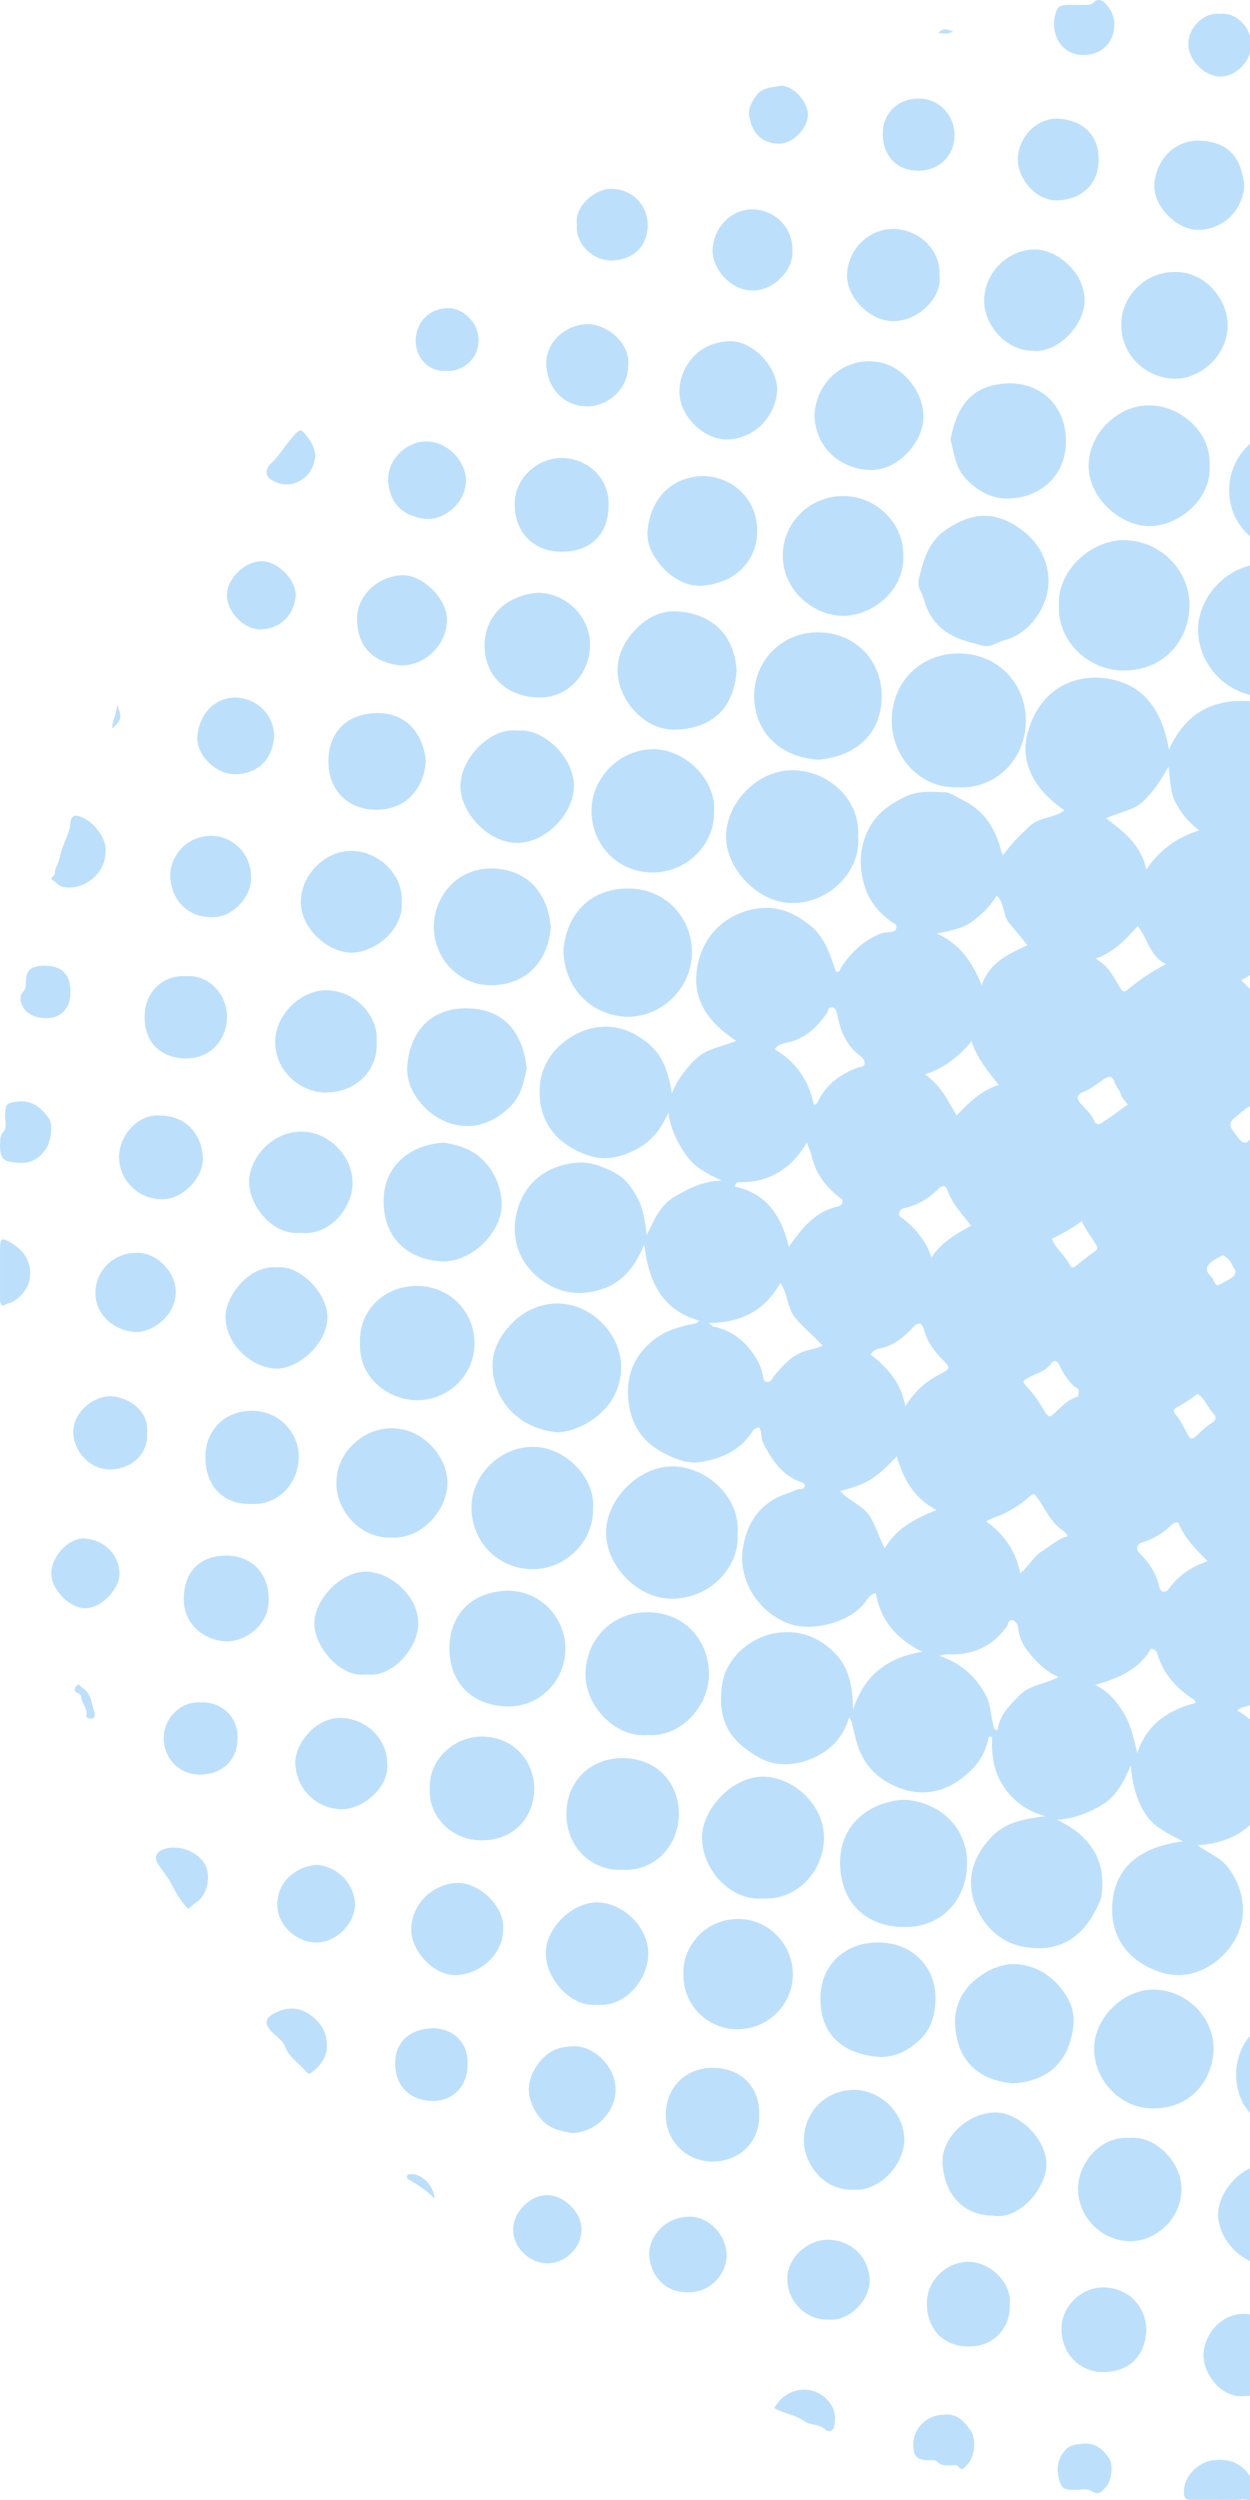 <svg width="48" height="96" viewBox="0 0 48 96" fill="none" xmlns="http://www.w3.org/2000/svg">
<path d="M64.013 29.653C64.071 29.73 64.148 29.788 64.245 29.788C65.17 29.942 65.749 30.519 66.076 31.327C66.385 32.097 66.308 32.886 65.883 33.637C65.498 34.311 64.919 34.715 64.148 34.849C63.975 34.888 63.801 34.965 63.55 35.042C64.129 35.408 64.669 35.677 64.997 36.255C65.324 36.832 65.305 37.448 65.421 38.064C65.498 37.794 65.652 37.563 65.768 37.332C65.941 37.005 66.173 36.716 66.501 36.543C66.828 36.37 67.137 36.158 67.522 36.062C68.39 35.889 69.084 36.158 69.759 36.697C70.8 37.505 70.935 39.18 70.183 40.161C69.797 40.681 69.316 41.124 68.602 41.22C68.39 41.239 68.197 41.336 67.869 41.413C69.412 42.067 69.99 43.241 69.682 44.723C69.489 45.685 69.007 46.417 67.079 46.859C67.734 47.186 68.255 47.591 68.544 48.206C68.853 48.842 68.891 49.554 68.737 50.189C68.621 50.728 68.313 51.267 67.812 51.613C67.349 51.921 66.847 52.21 66.231 52.191C66.404 52.344 66.52 52.518 66.713 52.633C67.117 52.883 67.387 53.268 67.6 53.711C67.792 54.096 67.85 54.481 67.869 54.904C67.908 55.655 67.542 56.213 67.098 56.733C66.655 57.252 66.096 57.56 65.382 57.579C65.324 57.579 65.266 57.58 65.228 57.656C66.327 58.215 67.021 59.061 67.079 60.351C67.426 59.697 67.85 59.177 68.525 58.888C69.219 58.599 69.952 58.58 70.626 58.927C71.822 59.543 72.246 60.601 71.957 61.833C71.687 63.007 70.704 63.796 69.238 63.681C68.564 63.623 68.004 63.315 67.58 62.815C67.156 62.333 66.963 61.737 66.963 61.063C66.693 61.563 66.404 62.006 65.961 62.352C65.498 62.699 64.977 62.872 64.341 63.007C65.054 63.392 65.594 63.854 65.806 64.547C66.018 65.24 66.057 66.009 65.652 66.644C64.919 67.799 64.071 68.28 62.548 67.895C61.391 67.607 60.755 66.606 60.793 65.355C60.832 64.123 61.584 62.988 63.242 62.872C63.242 62.737 63.184 62.641 63.069 62.584C62.239 62.199 61.854 61.486 61.622 60.659C61.603 60.601 61.584 60.543 61.545 60.409C61.295 60.89 60.948 61.217 60.581 61.544C60.196 61.91 59.656 61.91 59.193 62.199C59.984 62.66 60.446 63.296 60.601 64.123C60.774 64.951 60.581 65.701 60.061 66.337C59.54 67.01 58.788 67.28 57.94 67.395C58.692 67.761 59.232 68.3 59.444 69.089C59.579 69.608 59.598 70.167 59.386 70.686C58.846 72.091 57.708 72.553 56.301 72.322C55.356 72.168 54.508 71.052 54.431 69.955C54.354 68.8 54.971 67.549 56.86 67.222C56.532 66.837 56.031 66.683 55.742 66.24C55.472 65.817 55.298 65.355 55.163 64.758C54.99 65.201 54.739 65.471 54.489 65.701C54.161 66.029 53.756 66.26 53.293 66.394C53.062 66.471 53.023 66.587 53.197 66.741C53.37 66.895 53.544 67.049 53.679 67.222C54.219 67.915 54.411 68.646 54.161 69.531C53.949 70.34 53.447 70.879 52.753 71.264C51.828 71.745 50.922 71.629 50.054 71.09C49.745 70.898 49.514 70.571 49.302 70.263C49.013 69.859 48.936 69.377 48.801 68.8C48.3 70.186 47.335 70.763 45.986 70.859C46.41 71.167 46.911 71.341 47.2 71.764C47.49 72.187 47.682 72.63 47.721 73.15C47.76 73.689 47.625 74.189 47.335 74.632C46.738 75.536 45.639 76.075 44.617 75.748C43.267 75.325 42.573 74.305 42.727 72.957C42.843 72.014 43.402 70.975 45.427 70.706C44.829 70.397 44.27 70.147 43.942 69.589C43.614 69.05 43.479 68.454 43.421 67.799C43.171 68.377 42.901 68.935 42.361 69.281C41.821 69.608 41.262 69.839 40.587 69.878C41.879 70.494 42.515 71.456 42.284 72.88C41.59 74.67 40.433 74.94 39.353 74.766C38.216 74.593 37.444 73.573 37.309 72.611C37.194 71.802 37.522 71.129 38.061 70.552C38.62 69.955 39.373 69.839 40.144 69.743C39.45 69.551 38.91 69.166 38.543 68.608C38.158 68.049 38.061 67.376 38.1 66.702C37.946 66.664 37.946 66.741 37.946 66.799C37.791 67.549 37.309 68.049 36.692 68.454C36.037 68.858 35.324 68.935 34.61 68.685C33.974 68.454 33.434 68.069 33.106 67.434C32.913 67.087 32.856 66.722 32.759 66.356C32.721 66.24 32.74 66.106 32.605 65.952C32.335 66.875 31.68 67.395 30.85 67.645C30.311 67.799 29.713 67.799 29.192 67.511C28.016 66.875 27.534 66.067 27.727 64.701C27.9 63.527 29.019 62.737 30.041 62.68C30.87 62.622 31.544 62.949 32.084 63.507C32.644 64.085 32.74 64.855 32.759 65.644C33.183 64.335 34.07 63.642 35.42 63.43C34.437 62.949 33.82 62.237 33.627 61.178C33.415 61.217 33.318 61.39 33.222 61.525C32.663 62.276 31.294 62.641 30.426 62.391C29.115 61.987 28.305 60.64 28.537 59.389C28.71 58.388 29.269 57.637 30.291 57.329C30.445 57.272 30.6 57.175 30.773 57.175C30.831 57.175 30.889 57.137 30.908 57.06C30.908 56.983 30.87 56.944 30.793 56.925C30.041 56.675 29.655 56.078 29.308 55.424C29.212 55.231 29.269 55 29.154 54.808C29.038 54.827 28.942 54.885 28.884 54.981C28.421 55.693 27.727 56.001 26.936 56.136C26.377 56.232 25.857 56.001 25.375 55.732C24.565 55.289 24.179 54.538 24.121 53.672C24.064 52.826 24.334 52.075 25.047 51.498C25.51 51.113 26.03 50.959 26.57 50.843C26.666 50.824 26.763 50.843 26.84 50.709C25.433 50.304 24.912 49.246 24.738 47.783C24.411 48.572 24.006 49.13 23.292 49.438C22.579 49.727 21.846 49.727 21.191 49.4C20.188 48.88 19.571 47.879 19.822 46.648C20.073 45.454 20.959 44.742 22.174 44.646C22.656 44.607 23.099 44.781 23.524 44.992C24.006 45.223 24.276 45.608 24.507 46.051C24.719 46.474 24.777 46.956 24.835 47.437C25.105 46.859 25.355 46.263 25.934 45.935C26.474 45.627 27.033 45.339 27.708 45.339C27.168 45.069 26.666 44.838 26.319 44.319C25.992 43.838 25.741 43.318 25.664 42.721C25.394 43.337 25.028 43.838 24.411 44.145C23.813 44.453 23.196 44.588 22.56 44.357C20.979 43.799 20.612 42.606 20.747 41.547C20.921 40.335 22 39.584 22.926 39.449C23.697 39.334 24.353 39.623 24.912 40.084C25.49 40.566 25.683 41.258 25.799 41.99C26.011 41.451 26.358 41.008 26.744 40.643C27.148 40.258 27.727 40.2 28.267 39.969C27.168 39.238 26.512 38.333 26.801 37.005C27.129 35.523 28.344 34.926 29.269 34.869C29.983 34.811 30.6 35.119 31.14 35.562C31.699 36.023 31.872 36.678 32.104 37.313C32.277 37.352 32.239 37.217 32.296 37.159C32.663 36.582 33.145 36.139 33.762 35.87C33.897 35.812 34.032 35.812 34.167 35.793C34.282 35.773 34.398 35.773 34.417 35.639C34.456 35.485 34.34 35.465 34.244 35.408C33.742 35.042 33.357 34.599 33.183 33.964C32.971 33.233 33.01 32.54 33.338 31.866C33.646 31.25 34.147 30.885 34.764 30.596C35.266 30.346 35.786 30.404 36.288 30.423C36.519 30.442 36.75 30.615 36.982 30.731C37.772 31.116 38.216 31.789 38.428 32.617C38.447 32.694 38.447 32.771 38.524 32.829C38.813 32.425 39.16 32.078 39.527 31.732C39.912 31.366 40.471 31.424 40.876 31.116C39.488 30.173 39.199 29.037 39.469 28.113C39.912 26.535 41.127 25.919 42.342 26.035C43.441 26.15 44.54 26.747 44.887 28.787C45.542 27.324 46.661 26.785 48.164 26.939C49.341 27.44 50.208 28.209 50.266 29.634C50.902 28.479 51.77 27.805 53.12 27.902C54.508 27.998 55.221 28.845 55.645 30.115C56.282 29.268 57.014 28.671 58.113 28.652C57.786 28.441 57.516 28.209 57.246 27.959C56.841 27.613 56.648 27.151 56.571 26.651C56.532 26.323 56.532 25.996 56.571 25.688C56.629 25.284 56.822 24.899 57.092 24.591C57.978 23.533 59.482 23.417 60.562 24.148C61.468 24.764 61.796 26.035 61.449 27.035C61.179 27.844 60.601 28.325 59.849 28.652C59.714 28.71 59.579 28.691 59.444 28.71C59.309 28.729 59.154 28.671 59.039 28.825C59.656 29.076 60.099 29.499 60.446 30.057C60.793 30.615 60.87 31.212 60.89 31.847C61.044 31.635 61.063 31.366 61.16 31.154C61.642 30.192 62.452 29.826 63.454 29.73C63.705 29.653 63.859 29.672 64.013 29.653ZM36.075 63.584C36.866 63.854 37.464 64.354 37.849 65.085C38.042 65.451 38.042 65.855 38.139 66.24C38.158 66.317 38.139 66.433 38.312 66.433C38.37 65.855 38.775 65.49 39.141 65.105C39.527 64.701 40.124 64.681 40.645 64.393C40.221 64.219 39.951 63.95 39.7 63.681C39.392 63.353 39.141 62.988 39.102 62.526C39.083 62.391 39.006 62.237 38.871 62.218C38.736 62.179 38.717 62.352 38.678 62.429C38.196 63.122 37.541 63.488 36.692 63.527C36.48 63.527 36.268 63.507 36.075 63.584ZM64.63 42.76C64.997 42.24 65.382 41.836 65.864 41.586C66.365 41.316 66.925 41.374 67.465 41.278C67.195 41.22 66.963 41.105 66.77 40.97C66.153 40.566 65.652 40.084 65.536 39.315C65.498 39.103 65.363 38.91 65.247 38.602C64.823 39.68 64.071 40.219 63.069 40.45C63.878 41.028 64.399 41.721 64.63 42.76ZM30.291 47.879C30.793 47.167 31.275 46.551 32.123 46.34C32.239 46.32 32.335 46.282 32.354 46.147C32.374 46.032 32.258 46.012 32.2 45.955C31.699 45.55 31.332 45.069 31.178 44.434C31.14 44.261 31.062 44.088 30.985 43.876C30.388 44.877 29.559 45.397 28.421 45.397C28.344 45.397 28.228 45.397 28.228 45.57C29.443 45.82 30.021 46.724 30.291 47.879ZM27.226 50.805C27.341 50.901 27.361 50.94 27.38 50.94C28.093 51.074 28.614 51.498 28.999 52.094C29.154 52.344 29.269 52.595 29.308 52.903C29.346 53.095 29.501 53.133 29.636 52.98C29.674 52.941 29.694 52.864 29.732 52.826C30.079 52.421 30.407 52.036 30.966 51.863C31.159 51.806 31.371 51.786 31.583 51.671C31.236 51.286 30.85 50.978 30.542 50.612C30.214 50.227 30.272 49.688 29.963 49.265C29.385 50.304 28.498 50.785 27.226 50.805ZM58.788 34.118C58.807 34.214 58.846 34.234 58.885 34.253C59.502 34.599 59.945 35.1 60.157 35.793C60.234 36.043 60.35 36.043 60.543 35.87C61.14 35.35 61.757 34.926 62.606 34.965C62.702 34.965 62.818 34.965 62.934 34.888C62.606 34.83 62.355 34.599 62.085 34.465C61.815 34.33 61.642 34.118 61.487 33.868C61.179 33.406 61.044 32.906 60.967 32.367C60.948 32.29 60.928 32.194 60.851 32.194C60.755 32.194 60.736 32.27 60.716 32.347C60.485 33.04 60.003 33.522 59.347 33.791C59.135 33.868 58.962 33.983 58.788 34.118ZM42.053 64.701C42.573 64.951 42.901 65.355 43.171 65.817C43.441 66.279 43.537 66.779 43.672 67.318C44.038 66.202 44.867 65.663 45.909 65.394C45.889 65.336 45.909 65.317 45.889 65.297C45.195 64.855 44.675 64.296 44.443 63.507C44.424 63.411 44.347 63.315 44.193 63.315C43.73 64.123 42.939 64.45 42.053 64.701ZM49.013 68.146C49.398 67.337 49.861 66.664 50.767 66.394C51.134 66.279 51.153 66.144 50.864 65.875C50.401 65.49 50.015 65.047 49.919 64.431C49.9 64.373 49.9 64.296 49.823 64.296C49.726 64.277 49.649 64.316 49.591 64.393C49.186 64.893 48.724 65.297 48.068 65.471C47.895 65.528 47.682 65.528 47.509 65.682C47.972 65.952 48.319 66.279 48.589 66.702C48.82 67.164 48.916 67.645 49.013 68.146ZM31.255 42.433C31.39 42.375 31.41 42.317 31.429 42.259C31.757 41.605 32.296 41.239 32.952 40.989C33.048 40.951 33.183 40.989 33.203 40.835C33.203 40.7 33.145 40.623 33.029 40.546C32.721 40.316 32.489 40.008 32.335 39.623C32.239 39.392 32.2 39.161 32.142 38.93C32.123 38.814 32.065 38.679 31.93 38.679C31.795 38.679 31.814 38.795 31.776 38.872C31.371 39.449 30.908 39.911 30.176 40.046C30.021 40.084 29.848 40.123 29.751 40.296C30.581 40.777 31.062 41.509 31.255 42.433ZM46.044 31.886C45.619 31.558 45.349 31.212 45.137 30.808C44.925 30.404 44.945 29.942 44.867 29.441C44.578 29.98 44.289 30.384 43.923 30.75C43.537 31.135 42.978 31.173 42.477 31.424C43.151 31.943 43.807 32.425 44.019 33.387C44.559 32.598 45.215 32.155 46.044 31.886ZM35.96 57.984C35.073 57.522 34.687 56.771 34.437 55.924C33.704 56.694 33.338 57.002 32.258 57.252C32.586 57.618 33.048 57.772 33.338 58.138C33.627 58.523 33.723 59.004 33.974 59.446C34.398 58.773 34.88 58.426 35.96 57.984ZM60.466 56.79C60.658 56.944 60.774 57.079 60.909 57.194C61.295 57.541 61.603 57.945 61.68 58.503C61.7 58.696 61.796 58.869 61.969 59.042C62.432 58.099 63.203 57.676 64.225 57.483C63.57 57.137 63.049 56.752 62.721 56.175C62.644 56.04 62.664 55.867 62.567 55.751C62.471 55.636 62.394 55.539 62.259 55.732C61.815 56.271 61.218 56.579 60.466 56.79ZM54.219 61.217C54.334 61.352 54.392 61.448 54.469 61.525C54.836 61.987 55.318 62.372 55.356 63.007C55.356 63.122 55.414 63.276 55.626 63.315C56.089 62.487 56.841 62.064 57.824 61.871C56.976 61.39 56.436 60.774 56.205 59.889C55.819 60.139 55.665 60.524 55.356 60.717C55.028 60.967 54.681 61.121 54.219 61.217ZM39.45 36.293C39.199 35.985 38.968 35.696 38.736 35.427C38.505 35.138 38.582 34.676 38.273 34.388C38.023 34.811 37.695 35.119 37.329 35.388C36.962 35.658 36.5 35.735 35.979 35.85C36.866 36.255 37.329 36.928 37.695 37.833C38.023 36.909 38.755 36.639 39.45 36.293ZM64.322 44.376C63.878 45.069 63.416 45.57 62.741 45.82C62.567 45.878 62.625 45.974 62.683 46.07C62.721 46.128 62.799 46.166 62.856 46.224C63.223 46.532 63.512 46.898 63.666 47.34C63.705 47.475 63.801 47.591 63.898 47.745C64.187 47.379 64.534 47.186 64.881 46.975C65.228 46.763 65.652 46.744 66.057 46.648C65.112 46.186 64.592 45.435 64.322 44.376ZM55.472 31.847C55.009 32.598 54.411 32.983 53.66 33.329C54.45 33.752 54.643 34.503 55.009 35.177C55.376 34.618 55.838 34.234 56.455 34.08C56.648 34.022 56.764 33.906 56.937 33.733C56.185 33.329 55.78 32.694 55.472 31.847ZM50.247 30.596C49.823 31.212 49.495 31.732 48.916 32.02C48.801 32.078 48.647 32.097 48.531 32.174C48.415 32.251 48.319 32.347 48.492 32.482C48.762 32.713 48.936 33.002 49.167 33.271C49.36 33.502 49.379 33.829 49.668 34.06C49.823 33.714 50.093 33.502 50.382 33.31C50.671 33.117 51.057 33.04 51.365 32.79C50.709 32.232 50.305 31.558 50.247 30.596ZM41.011 58.984C40.915 58.869 40.857 58.792 40.761 58.734C40.356 58.446 40.163 57.984 39.893 57.599C39.7 57.329 39.719 57.31 39.469 57.522C39.18 57.772 38.871 57.964 38.524 58.138C38.312 58.234 38.081 58.292 37.869 58.426C38.582 58.927 39.006 59.581 39.18 60.409C39.507 60.158 39.662 59.793 39.989 59.581C40.337 59.369 40.606 59.1 41.011 58.984ZM34.764 54C35.15 53.384 35.593 53.018 36.133 52.749C36.48 52.575 36.5 52.518 36.23 52.248C35.902 51.921 35.632 51.575 35.497 51.113C35.401 50.766 35.285 50.728 35.015 51.016C34.668 51.382 34.282 51.69 33.762 51.786C33.627 51.806 33.511 51.883 33.434 52.017C34.051 52.498 34.591 53.057 34.764 54ZM62.876 53.191C63.531 52.614 64.11 52.075 64.997 52.036C64.823 51.959 64.765 51.825 64.63 51.748C64.245 51.555 63.994 51.247 63.782 50.901C63.685 50.728 63.647 50.516 63.512 50.381C63.435 50.324 63.396 50.227 63.3 50.343C62.856 50.824 62.297 51.151 61.622 51.478C62.336 51.844 62.548 52.537 62.876 53.191ZM51.905 60.948C51.886 60.871 51.905 60.851 51.886 60.851C51.481 60.447 51.037 60.081 50.825 59.523C50.787 59.408 50.632 59.369 50.478 59.504C50.112 59.812 49.765 60.158 49.264 60.274C49.051 60.332 49.032 60.505 49.206 60.64C49.572 60.967 49.861 61.352 49.958 61.852C49.977 61.987 50.073 62.102 50.208 62.16C50.671 61.621 51.134 61.063 51.905 60.948ZM35.767 48.283C36.153 47.706 36.712 47.379 37.29 47.071C36.943 46.609 36.557 46.224 36.384 45.704C36.326 45.512 36.172 45.493 36.018 45.666C35.671 46.012 35.266 46.263 34.784 46.378C34.668 46.397 34.572 46.436 34.533 46.571C34.475 46.724 34.629 46.744 34.687 46.801C35.15 47.186 35.555 47.629 35.767 48.283ZM59.887 38.314C59.444 38.891 58.942 39.295 58.229 39.488C58.711 40.008 59.232 40.45 59.424 41.22C59.945 40.585 60.581 40.335 61.333 40.123C60.543 39.719 60.215 39.045 59.887 38.314ZM46.371 59.947C45.909 59.485 45.504 59.081 45.272 58.523C45.215 58.388 45.08 58.484 45.002 58.542C44.675 58.869 44.289 59.1 43.846 59.235C43.653 59.292 43.614 59.485 43.749 59.639C44.135 60.005 44.405 60.428 44.52 60.948C44.578 61.159 44.771 61.178 44.887 61.005C45.253 60.505 45.716 60.178 46.371 59.947ZM37.309 39.988C36.808 40.566 36.288 41.008 35.516 41.258C36.114 41.663 36.403 42.259 36.731 42.837C37.213 42.336 37.676 41.874 38.351 41.663C37.926 41.124 37.522 40.643 37.309 39.988ZM58.383 56.502C57.901 55.982 57.438 55.52 57.149 54.904C56.725 55.27 56.359 55.636 55.838 55.828C55.665 55.886 55.645 56.059 55.78 56.232C56.108 56.656 56.455 57.079 56.552 57.676C56.841 57.406 57.072 57.137 57.342 56.925C57.631 56.713 57.94 56.54 58.383 56.502ZM54.219 39.969C54.354 39.969 54.392 39.873 54.431 39.815C54.701 39.526 55.028 39.353 55.395 39.238C55.665 39.141 55.684 39.103 55.491 38.872C55.183 38.506 54.855 38.179 54.72 37.698C54.662 37.467 54.527 37.448 54.373 37.64C54.084 37.967 53.737 38.198 53.37 38.41C53.12 38.564 53.1 38.602 53.312 38.834C53.602 39.141 53.91 39.43 54.064 39.854C54.064 39.931 54.142 39.969 54.219 39.969ZM44.771 37.024C44.135 36.697 44.077 36.043 43.691 35.562C43.229 36.062 42.785 36.562 42.072 36.813C42.554 37.082 42.747 37.486 42.978 37.871C43.113 38.102 43.151 38.121 43.344 37.967C43.769 37.621 44.212 37.313 44.771 37.024ZM50.112 37.967C49.514 37.64 49.514 36.928 49.032 36.562C48.666 37.063 48.184 37.352 47.663 37.64C48.029 38.006 48.415 38.352 48.608 38.814C48.666 38.968 48.82 38.891 48.916 38.795C49.167 38.506 49.495 38.333 49.842 38.179C49.9 38.141 49.958 38.064 50.112 37.967ZM58.923 44.069C58.576 44.357 58.306 44.665 57.92 44.838C57.708 44.935 57.708 45.05 57.843 45.242C58.017 45.474 58.21 45.704 58.325 45.955C58.422 46.147 58.538 46.301 58.711 46.417C59.058 46.166 59.328 45.878 59.733 45.762C60.022 45.685 60.022 45.512 59.791 45.319C59.405 44.992 59.116 44.588 58.923 44.069ZM58.113 49.592C57.94 49.65 57.863 49.746 57.766 49.842C57.554 50.054 57.304 50.227 57.053 50.401C56.822 50.554 56.802 50.574 56.976 50.805C57.169 51.074 57.361 51.344 57.496 51.632C57.535 51.729 57.593 51.863 57.747 51.902C58.075 51.401 58.711 51.305 59.135 50.901C58.711 50.497 58.325 50.131 58.113 49.592ZM41.416 53.441C41.455 53.326 41.32 53.288 41.243 53.23C40.992 52.999 40.819 52.729 40.684 52.421C40.606 52.248 40.452 52.21 40.356 52.364C40.144 52.672 39.797 52.729 39.527 52.883C39.257 53.037 39.237 53.037 39.45 53.268C39.719 53.557 39.932 53.884 40.124 54.211C40.259 54.423 40.298 54.442 40.491 54.269C40.741 54.038 40.973 53.769 41.32 53.653C41.416 53.634 41.416 53.557 41.416 53.441ZM43.306 42.413C43.209 42.279 43.074 42.163 43.036 42.009C42.978 41.836 42.843 41.701 42.785 41.528C42.727 41.336 42.592 41.297 42.4 41.432C42.149 41.605 41.898 41.817 41.59 41.932C41.339 42.048 41.32 42.182 41.513 42.394C41.686 42.587 41.879 42.76 41.995 42.991C42.091 43.241 42.226 43.183 42.38 43.068C42.689 42.875 42.978 42.644 43.306 42.413ZM50.498 55.097C50.748 55.52 51.018 55.867 51.134 56.29C51.172 56.29 51.192 56.29 51.211 56.29C51.616 56.097 51.886 55.693 52.329 55.52C52.464 55.482 52.425 55.328 52.31 55.212C52.136 55.02 51.924 54.846 51.828 54.577C51.731 54.346 51.596 54.365 51.365 54.538C51.114 54.75 50.883 55 50.498 55.097ZM41.532 46.898C41.166 47.167 40.78 47.379 40.394 47.571C40.529 47.937 40.838 48.149 41.011 48.457C41.166 48.726 41.185 48.726 41.435 48.514C41.609 48.38 41.763 48.245 41.937 48.13C42.168 47.975 42.188 47.937 42.033 47.706C41.879 47.456 41.686 47.206 41.532 46.898ZM53.505 43.318C53.255 43.53 53.081 43.741 52.83 43.876C52.58 44.011 52.599 44.03 52.792 44.3C52.927 44.473 53.062 44.665 53.158 44.877C53.235 45.031 53.351 45.05 53.447 44.973C53.679 44.819 53.91 44.684 54.161 44.569C54.238 44.53 54.411 44.415 54.276 44.28C53.987 43.992 53.794 43.626 53.505 43.318ZM45.986 53.519C45.735 53.73 45.465 53.884 45.195 54.038C45.06 54.115 45.041 54.211 45.118 54.288C45.349 54.538 45.465 54.846 45.639 55.135C45.735 55.289 45.812 55.251 45.928 55.154C46.121 54.962 46.313 54.77 46.545 54.635C46.718 54.519 46.699 54.385 46.603 54.288C46.371 54.057 46.275 53.711 45.986 53.519ZM48.087 42.49C47.895 42.471 47.817 42.606 47.702 42.683C47.104 43.145 47.123 43.145 47.586 43.741C47.721 43.914 47.856 43.914 47.952 43.799C48.145 43.587 48.589 43.664 48.569 43.241C48.569 43.222 48.569 43.202 48.569 43.202C48.434 42.971 48.319 42.76 48.184 42.548C48.145 42.51 48.087 42.49 48.087 42.49ZM52.329 50.497C52.599 50.362 52.869 50.208 53.12 49.996C53.216 49.919 53.235 49.862 53.158 49.765C52.985 49.554 52.85 49.323 52.638 49.15C52.58 49.111 52.541 49.053 52.483 49.092C52.291 49.227 52.098 49.38 51.924 49.535C51.847 49.611 51.847 49.746 51.905 49.823C52.059 50.035 52.117 50.304 52.329 50.497ZM46.738 49.361C46.95 49.284 47.123 49.169 47.316 49.053C47.451 48.957 47.47 48.822 47.413 48.745C47.316 48.591 47.258 48.399 47.104 48.303C47.046 48.264 46.988 48.168 46.911 48.226C46.699 48.341 46.449 48.437 46.352 48.668C46.294 48.822 46.449 48.957 46.564 49.092C46.622 49.169 46.622 49.284 46.738 49.361Z" fill="#2196F3" fill-opacity="0.3"/>
<path d="M36.77 30.23C35.324 30.288 34.224 29.056 34.244 27.632C34.263 26.169 35.362 25.092 36.808 25.092C38.331 25.092 39.411 26.266 39.392 27.709C39.373 29.191 38.196 30.327 36.77 30.23Z" fill="#2196F3" fill-opacity="0.3"/>
<path d="M56.532 25.246C56.648 26.497 55.279 27.767 53.91 27.767C52.58 27.748 51.327 26.42 51.384 25.111C51.442 23.783 52.58 22.609 54.007 22.628C55.414 22.647 56.648 23.879 56.532 25.246Z" fill="#2196F3" fill-opacity="0.3"/>
<path d="M68.968 50.285C68.911 48.899 70.164 47.841 71.533 47.86C72.96 47.879 74.078 49.015 74.058 50.477C74.039 51.806 72.786 53.018 71.398 52.98C70.125 52.941 68.833 51.748 68.968 50.285Z" fill="#2196F3" fill-opacity="0.3"/>
<path d="M68.024 55.693C67.947 54.346 69.277 53.172 70.665 53.211C71.918 53.249 73.172 54.462 73.114 55.905C73.056 57.214 71.803 58.388 70.492 58.33C69.142 58.311 67.889 57.175 68.024 55.693Z" fill="#2196F3" fill-opacity="0.3"/>
<path d="M69.913 44.973C69.836 43.722 71.147 42.433 72.497 42.452C73.827 42.471 75.08 43.761 75.061 45.069C75.042 46.263 73.866 47.571 72.439 47.552C71.089 47.533 69.817 46.282 69.913 44.973Z" fill="#2196F3" fill-opacity="0.3"/>
<path d="M51.095 24.264C51.211 25.553 49.977 26.785 48.511 26.747C47.143 26.727 45.986 25.534 46.005 24.148C46.024 22.878 47.181 21.627 48.608 21.646C49.842 21.685 51.249 22.84 51.095 24.264Z" fill="#2196F3" fill-opacity="0.3"/>
<path d="M32.952 32.117C33.068 33.483 31.814 34.676 30.445 34.676C29.154 34.696 27.9 33.406 27.881 32.155C27.862 30.808 29.115 29.576 30.407 29.576C31.853 29.576 33.048 30.75 32.952 32.117Z" fill="#2196F3" fill-opacity="0.3"/>
<path d="M28.325 58.907C28.402 60.178 27.264 61.41 25.76 61.39C24.507 61.371 23.254 60.158 23.273 58.811C23.292 57.58 24.526 56.271 25.895 56.309C27.206 56.367 28.44 57.541 28.325 58.907Z" fill="#2196F3" fill-opacity="0.3"/>
<path d="M40.664 23.282C40.568 21.954 41.86 20.742 43.151 20.742C44.54 20.742 45.677 21.878 45.677 23.244C45.658 24.687 44.617 25.727 43.209 25.746C41.802 25.785 40.606 24.61 40.664 23.282Z" fill="#2196F3" fill-opacity="0.3"/>
<path d="M71.513 33.271C71.61 34.426 70.434 35.793 68.988 35.773C67.561 35.754 66.481 34.522 66.481 33.291C66.481 31.943 67.58 30.788 68.988 30.769C70.415 30.75 71.571 32.02 71.513 33.271Z" fill="#2196F3" fill-opacity="0.3"/>
<path d="M75.948 39.623C75.909 41.028 74.83 42.105 73.461 42.144C72.073 42.182 70.916 40.931 70.916 39.642C70.897 38.352 72.15 37.101 73.461 37.121C74.733 37.121 75.948 38.256 75.948 39.623Z" fill="#2196F3" fill-opacity="0.3"/>
<path d="M50.671 71.764C51.924 71.725 53.197 72.861 53.197 74.247C53.178 75.71 52.001 76.768 50.709 76.749C49.283 76.73 48.261 75.767 48.222 74.305C48.164 72.842 49.36 71.783 50.671 71.764Z" fill="#2196F3" fill-opacity="0.3"/>
<path d="M64.013 29.672C63.975 29.614 63.955 29.538 63.917 29.518C63.608 29.48 63.396 29.268 63.165 29.114C62.683 28.825 62.413 28.383 62.239 27.863C61.989 27.17 62.124 26.554 62.413 25.919C62.664 25.361 63.126 25.053 63.647 24.841C63.975 24.707 64.322 24.514 64.707 24.591C65.189 24.707 65.671 24.861 66.076 25.169C66.462 25.477 66.732 25.861 66.905 26.323C67.31 27.324 66.828 28.575 65.903 29.153C65.459 29.441 64.977 29.595 64.437 29.595C64.302 29.634 64.148 29.634 64.013 29.672Z" fill="#2196F3" fill-opacity="0.3"/>
<path d="M21.634 36.505C21.75 35.081 22.675 34.118 24.121 34.118C25.567 34.118 26.589 35.254 26.57 36.601C26.551 37.967 25.394 39.065 24.064 39.045C22.695 38.987 21.673 37.948 21.634 36.505Z" fill="#2196F3" fill-opacity="0.3"/>
<path d="M37.772 24.803C37.232 24.668 36.673 24.534 36.23 24.187C35.863 23.898 35.613 23.513 35.497 23.071C35.459 22.955 35.42 22.84 35.362 22.724C35.266 22.57 35.246 22.397 35.285 22.224C35.459 21.512 35.651 20.8 36.307 20.357C36.693 20.087 37.117 19.876 37.599 19.818C38.158 19.76 38.678 19.953 39.141 20.28C39.816 20.742 40.202 21.396 40.259 22.185C40.337 23.109 39.642 24.283 38.62 24.572C38.331 24.63 38.1 24.861 37.772 24.803Z" fill="#2196F3" fill-opacity="0.3"/>
<path d="M21.403 55C20.073 54.885 18.993 53.942 18.916 52.537C18.877 51.883 19.186 51.305 19.648 50.824C20.13 50.324 20.767 50.054 21.403 50.054C22.02 50.054 22.656 50.324 23.119 50.805C23.601 51.286 23.852 51.902 23.852 52.518C23.852 53.133 23.601 53.769 23.099 54.231C22.695 54.654 21.923 55 21.403 55Z" fill="#2196F3" fill-opacity="0.3"/>
<path d="M64.919 70.917C64.862 71.398 64.707 71.957 64.302 72.399C63.801 72.938 63.146 73.265 62.452 73.265C61.777 73.265 61.14 72.957 60.658 72.457C60.196 71.995 59.984 71.398 60.003 70.802C60.041 69.32 61.121 68.357 62.452 68.319C63.685 68.3 64.881 69.339 64.919 70.917Z" fill="#2196F3" fill-opacity="0.3"/>
<path d="M31.429 29.172C30.041 29.095 28.98 28.19 28.961 26.747C28.942 25.38 30.021 24.283 31.39 24.283C32.701 24.264 33.839 25.226 33.858 26.708C33.858 28.133 32.933 29.037 31.429 29.172Z" fill="#2196F3" fill-opacity="0.3"/>
<path d="M34.706 69.108C36.095 69.185 37.155 70.186 37.136 71.572C37.117 73.015 36.095 74.035 34.687 73.997C33.222 73.977 32.277 73.034 32.258 71.552C32.239 70.147 33.28 69.204 34.706 69.108Z" fill="#2196F3" fill-opacity="0.3"/>
<path d="M71.051 66.356C70.974 67.895 69.855 68.819 68.602 68.819C67.252 68.819 66.153 67.665 66.173 66.317C66.173 65.663 66.462 65.105 66.944 64.624C67.426 64.162 68.024 63.931 68.641 63.931C69.296 63.931 69.913 64.2 70.395 64.681C70.858 65.143 70.974 65.759 71.051 66.356Z" fill="#2196F3" fill-opacity="0.3"/>
<path d="M53.679 75.228C53.621 74.035 54.778 72.803 56.07 72.823C57.477 72.842 58.499 73.9 58.46 75.228C58.422 76.73 57.554 77.596 56.07 77.615C54.701 77.653 53.679 76.576 53.679 75.228Z" fill="#2196F3" fill-opacity="0.3"/>
<path d="M24.873 66.625C23.601 66.741 22.463 65.471 22.483 64.277C22.502 62.968 23.485 61.891 24.893 61.91C26.281 61.929 27.187 62.949 27.226 64.239C27.245 65.547 26.107 66.722 24.873 66.625Z" fill="#2196F3" fill-opacity="0.3"/>
<path d="M27.418 31.173C27.457 32.405 26.377 33.522 25.028 33.502C23.678 33.483 22.695 32.405 22.714 31.096C22.733 29.884 23.774 28.748 25.143 28.768C26.358 28.806 27.515 29.98 27.418 31.173Z" fill="#2196F3" fill-opacity="0.3"/>
<path d="M74.521 51.382C74.463 50.112 75.601 48.996 76.874 49.015C78.223 49.034 79.226 49.958 79.245 51.363C79.245 52.787 78.146 53.73 76.893 53.749C75.639 53.769 74.463 52.633 74.521 51.382Z" fill="#2196F3" fill-opacity="0.3"/>
<path d="M54.739 22.108C53.486 22.224 52.387 21.05 52.387 19.76C52.387 18.606 53.582 17.412 54.758 17.412C55.954 17.431 57.13 18.529 57.111 19.818C57.053 21.088 56.07 22.205 54.739 22.108Z" fill="#2196F3" fill-opacity="0.3"/>
<path d="M77.895 43.664C79.187 43.587 80.209 44.742 80.209 46.012C80.209 47.186 79.149 48.341 77.838 48.341C76.642 48.341 75.485 47.129 75.505 45.955C75.524 44.781 76.623 43.53 77.895 43.664Z" fill="#2196F3" fill-opacity="0.3"/>
<path d="M49.533 16.488C50.69 16.373 51.944 17.585 51.924 18.837C51.905 20.011 50.844 21.185 49.553 21.165C48.242 21.146 47.22 20.165 47.2 18.856C47.181 17.528 48.261 16.431 49.533 16.488Z" fill="#2196F3" fill-opacity="0.3"/>
<path d="M75.929 59.061C74.618 59.138 73.615 58.041 73.596 56.733C73.576 55.462 74.753 54.385 75.948 54.365C77.182 54.365 78.32 55.578 78.3 56.713C78.3 58.003 77.24 59.177 75.929 59.061Z" fill="#2196F3" fill-opacity="0.3"/>
<path d="M72.265 27.921C72.323 29.21 71.243 30.23 69.913 30.23C68.679 30.23 67.58 29.095 67.58 27.863C67.58 26.747 68.698 25.515 69.971 25.534C71.166 25.553 72.381 26.593 72.265 27.921Z" fill="#2196F3" fill-opacity="0.3"/>
<path d="M22.772 57.964C22.791 59.177 21.731 60.293 20.381 60.255C19.108 60.216 18.087 59.196 18.106 57.849C18.125 56.636 19.205 55.539 20.497 55.559C21.654 55.559 22.887 56.713 22.772 57.964Z" fill="#2196F3" fill-opacity="0.3"/>
<path d="M76.7 34.214C76.835 35.485 75.562 36.562 74.406 36.601C73.21 36.62 72.015 35.388 72.015 34.272C72.015 33.04 73.133 31.886 74.386 31.886C75.678 31.924 76.777 32.944 76.7 34.214Z" fill="#2196F3" fill-opacity="0.3"/>
<path d="M29.308 72.9C28.035 73.015 26.956 71.764 26.956 70.571C26.956 69.454 28.132 68.223 29.289 68.223C30.465 68.223 31.66 69.32 31.641 70.59C31.622 71.86 30.6 72.977 29.308 72.9Z" fill="#2196F3" fill-opacity="0.3"/>
<path d="M60.118 18.452C61.314 18.298 62.471 19.606 62.49 20.742C62.49 21.954 61.352 23.128 60.138 23.109C58.904 23.109 57.805 21.993 57.805 20.78C57.786 19.529 58.962 18.336 60.118 18.452Z" fill="#2196F3" fill-opacity="0.3"/>
<path d="M74.984 59.658C76.257 59.581 77.336 60.851 77.317 61.968C77.317 63.084 76.122 64.316 74.965 64.296C73.866 64.277 72.632 63.219 72.67 61.929C72.69 60.697 73.731 59.6 74.984 59.658Z" fill="#2196F3" fill-opacity="0.3"/>
<path d="M46.449 17.855C46.545 19.183 45.234 20.203 44.154 20.203C43.113 20.222 41.802 19.202 41.802 17.874C41.821 16.585 42.978 15.545 44.154 15.565C45.33 15.584 46.506 16.585 46.449 17.855Z" fill="#2196F3" fill-opacity="0.3"/>
<path d="M34.687 21.319C34.745 22.667 33.511 23.648 32.374 23.648C31.255 23.648 30.06 22.686 30.06 21.339C30.06 20.011 31.159 19.048 32.354 19.048C33.627 19.029 34.706 20.087 34.687 21.319Z" fill="#2196F3" fill-opacity="0.3"/>
<path d="M78.84 42.856C77.548 42.875 76.526 41.759 76.526 40.566C76.526 39.315 77.722 38.256 78.84 38.256C79.92 38.256 81.135 39.276 81.135 40.546C81.135 41.817 80.055 42.875 78.84 42.856Z" fill="#2196F3" fill-opacity="0.3"/>
<path d="M65.575 71.745C65.575 70.397 66.77 69.435 67.869 69.454C69.18 69.474 70.202 70.629 70.144 71.783C70.087 73.015 69.258 74.016 67.85 74.035C66.539 74.054 65.594 73.053 65.575 71.745Z" fill="#2196F3" fill-opacity="0.3"/>
<path d="M46.603 78.731C46.526 80.04 45.6 80.964 44.308 80.964C42.978 80.983 42.014 79.828 42.014 78.674C42.014 77.499 43.132 76.364 44.347 76.402C45.465 76.422 46.622 77.365 46.603 78.731Z" fill="#2196F3" fill-opacity="0.3"/>
<path d="M61.487 73.9C62.741 73.92 63.801 74.94 63.763 76.21C63.743 77.499 62.76 78.462 61.487 78.462C60.215 78.481 59.232 77.422 59.212 76.21C59.174 74.978 60.254 73.92 61.487 73.9Z" fill="#2196F3" fill-opacity="0.3"/>
<path d="M28.286 25.746C28.19 27.189 27.361 27.94 26.03 28.017C25.433 28.055 24.873 27.825 24.43 27.363C23.986 26.92 23.736 26.362 23.716 25.785C23.697 25.188 23.967 24.63 24.391 24.187C24.816 23.725 25.394 23.436 26.011 23.475C27.303 23.571 28.19 24.322 28.286 25.746Z" fill="#2196F3" fill-opacity="0.3"/>
<path d="M20.227 41.028C20.111 41.547 20.015 42.125 19.533 42.548C19.089 42.971 18.53 43.241 17.952 43.241C17.354 43.241 16.795 42.991 16.351 42.567C15.889 42.125 15.599 41.547 15.638 40.951C15.734 39.661 16.486 38.718 17.913 38.718C19.378 38.737 20.073 39.661 20.227 41.028Z" fill="#2196F3" fill-opacity="0.3"/>
<path d="M38.91 80.001C37.483 79.886 36.731 79.039 36.673 77.711C36.654 77.115 36.885 76.537 37.348 76.114C37.791 75.71 38.351 75.421 38.948 75.421C39.565 75.44 40.124 75.69 40.568 76.152C40.992 76.595 41.281 77.153 41.223 77.75C41.089 79.039 40.375 79.905 38.91 80.001Z" fill="#2196F3" fill-opacity="0.3"/>
<path d="M17.065 43.876C17.547 43.972 18.087 44.088 18.53 44.53C18.993 44.992 19.224 45.55 19.263 46.147C19.34 47.283 18.106 48.495 16.949 48.437C15.638 48.36 14.732 47.514 14.732 46.147C14.712 44.838 15.676 43.953 17.065 43.876Z" fill="#2196F3" fill-opacity="0.3"/>
<path d="M65.594 24.014C64.187 23.918 63.261 23.032 63.3 21.724C63.338 20.299 64.245 19.529 65.556 19.472C66.076 19.452 66.616 19.626 67.021 20.011C67.503 20.473 67.85 21.088 67.812 21.743C67.792 22.359 67.522 22.936 67.06 23.398C66.616 23.802 66.096 23.918 65.594 24.014Z" fill="#2196F3" fill-opacity="0.3"/>
<path d="M49.726 81.926C48.396 81.83 47.47 80.964 47.47 79.655C47.47 78.365 48.454 77.403 49.745 77.422C50.999 77.422 51.982 78.442 51.963 79.655C51.982 80.945 50.999 81.83 49.726 81.926Z" fill="#2196F3" fill-opacity="0.3"/>
<path d="M21.152 35.581C21.056 36.89 20.246 37.794 18.916 37.833C17.682 37.871 16.679 36.87 16.66 35.619C16.64 34.465 17.527 33.329 18.896 33.348C20.285 33.387 21.017 34.291 21.152 35.581Z" fill="#2196F3" fill-opacity="0.3"/>
<path d="M19.494 61.082C20.767 61.082 21.692 62.122 21.711 63.276C21.731 64.508 20.747 65.547 19.494 65.528C18.164 65.509 17.258 64.643 17.258 63.296C17.258 62.045 18.067 61.121 19.494 61.082Z" fill="#2196F3" fill-opacity="0.3"/>
<path d="M38.813 14.718C40.144 14.756 40.953 15.738 40.934 16.989C40.896 18.432 39.777 19.125 38.736 19.145C38.119 19.164 37.56 18.875 37.117 18.413C36.693 17.99 36.635 17.412 36.5 16.873C36.75 15.584 37.309 14.737 38.813 14.718Z" fill="#2196F3" fill-opacity="0.3"/>
<path d="M73.962 69.512C72.651 69.493 71.783 68.492 71.822 67.28C71.841 66.741 71.976 66.221 72.381 65.817C72.844 65.355 73.442 65.066 74.058 65.124C75.427 65.259 76.237 66.009 76.237 67.357C76.237 68.588 75.35 69.551 73.962 69.512Z" fill="#2196F3" fill-opacity="0.3"/>
<path d="M33.781 74.593C35.092 74.612 35.979 75.613 35.921 76.826C35.902 77.365 35.767 77.884 35.362 78.288C34.899 78.751 34.302 79.039 33.685 78.981C32.335 78.847 31.506 78.115 31.506 76.749C31.487 75.536 32.393 74.555 33.781 74.593Z" fill="#2196F3" fill-opacity="0.3"/>
<path d="M13.825 51.575C13.768 50.324 14.751 49.38 16.004 49.38C17.335 49.38 18.221 50.439 18.221 51.575C18.221 52.787 17.258 53.749 16.043 53.769C14.905 53.769 13.768 52.903 13.825 51.575Z" fill="#2196F3" fill-opacity="0.3"/>
<path d="M75.408 26.67C76.43 26.554 77.587 27.728 77.548 28.864C77.529 29.922 76.526 31.02 75.331 31.02C74.213 31.02 73.152 29.942 73.172 28.787C73.191 27.767 74.29 26.516 75.408 26.67Z" fill="#2196F3" fill-opacity="0.3"/>
<path d="M57.265 80.617C57.381 81.753 56.262 82.811 55.144 82.811C54.064 82.811 52.965 81.772 52.965 80.637C52.965 79.501 53.929 78.462 55.125 78.462C56.378 78.442 57.361 79.52 57.265 80.617Z" fill="#2196F3" fill-opacity="0.3"/>
<path d="M23.89 71.802C22.656 71.841 21.731 70.879 21.75 69.628C21.769 68.338 22.733 67.491 23.948 67.511C25.143 67.53 26.069 68.377 26.069 69.666C26.049 70.898 25.143 71.86 23.89 71.802Z" fill="#2196F3" fill-opacity="0.3"/>
<path d="M19.86 28.055C20.824 27.94 22.058 29.056 22.039 30.211C22.02 31.25 20.959 32.367 19.86 32.367C18.761 32.367 17.701 31.231 17.682 30.23C17.662 29.076 18.877 27.921 19.86 28.055Z" fill="#2196F3" fill-opacity="0.3"/>
<path d="M68.795 22.667C68.718 21.724 69.72 20.53 70.954 20.549C72.053 20.569 73.094 21.589 73.094 22.705C73.094 23.86 71.899 24.861 70.916 24.841C69.855 24.822 68.698 23.783 68.795 22.667Z" fill="#2196F3" fill-opacity="0.3"/>
<path d="M77.683 35.177C77.626 34.022 78.744 33.079 79.804 33.079C80.98 33.079 81.983 34.214 81.944 35.234C81.925 36.255 80.961 37.332 79.766 37.313C78.763 37.294 77.587 36.408 77.683 35.177Z" fill="#2196F3" fill-opacity="0.3"/>
<path d="M57.824 14.391C57.882 15.622 56.783 16.508 55.722 16.527C54.489 16.527 53.563 15.449 53.563 14.429C53.563 13.409 54.489 12.312 55.684 12.312C56.783 12.293 57.843 13.217 57.824 14.391Z" fill="#2196F3" fill-opacity="0.3"/>
<path d="M83.448 57.502C83.545 58.676 82.33 59.658 81.366 59.658C80.19 59.677 79.226 58.561 79.187 57.56C79.149 56.598 80.113 55.385 81.308 55.385C82.407 55.385 83.506 56.405 83.448 57.502Z" fill="#2196F3" fill-opacity="0.3"/>
<path d="M82.368 50.227C83.39 50.17 84.509 51.19 84.451 52.421C84.412 53.441 83.41 54.481 82.234 54.442C81.115 54.404 80.132 53.307 80.171 52.267C80.19 51.247 81.154 50.131 82.368 50.227Z" fill="#2196F3" fill-opacity="0.3"/>
<path d="M15.021 59.042C13.941 59.1 12.9 58.099 12.919 56.925C12.919 55.732 13.999 54.827 15.059 54.846C16.236 54.846 17.2 55.944 17.18 56.964C17.18 57.926 16.236 59.119 15.021 59.042Z" fill="#2196F3" fill-opacity="0.3"/>
<path d="M66.847 79.27C65.845 79.289 64.746 78.327 64.765 77.115C64.784 75.979 65.826 75.017 66.925 75.036C68.12 75.055 69.046 76.191 69.007 77.211C68.968 78.269 68.024 79.309 66.847 79.27Z" fill="#2196F3" fill-opacity="0.3"/>
<path d="M50.343 11.35C51.558 11.369 52.445 12.331 52.425 13.486C52.406 14.718 51.423 15.603 50.266 15.565C49.148 15.526 48.222 14.737 48.222 13.448C48.203 12.293 49.071 11.331 50.343 11.35Z" fill="#2196F3" fill-opacity="0.3"/>
<path d="M26.242 75.806C26.204 74.728 27.091 73.689 28.344 73.689C29.539 73.689 30.445 74.689 30.445 75.806C30.445 77.037 29.424 77.923 28.344 77.923C27.245 77.942 26.223 77.057 26.242 75.806Z" fill="#2196F3" fill-opacity="0.3"/>
<path d="M27.033 18.278C28.228 18.336 29.096 19.241 29.077 20.415C29.057 21.685 28.055 22.436 26.917 22.493C26.377 22.513 25.857 22.224 25.471 21.82C25.085 21.396 24.796 20.896 24.873 20.299C25.008 19.183 25.741 18.298 27.033 18.278Z" fill="#2196F3" fill-opacity="0.3"/>
<path d="M85.357 46.956C85.28 48.187 84.335 49.053 83.217 49.015C82.041 48.957 81.154 48.206 81.154 46.936C81.154 45.743 82.041 44.858 83.255 44.858C84.489 44.838 85.319 45.858 85.357 46.956Z" fill="#2196F3" fill-opacity="0.3"/>
<path d="M73.056 74.824C71.841 74.824 70.935 73.746 70.954 72.726C70.974 71.61 71.918 70.648 73.017 70.629C74.078 70.609 75.119 71.475 75.138 72.707C75.157 73.843 74.232 74.766 73.056 74.824Z" fill="#2196F3" fill-opacity="0.3"/>
<path d="M61.083 17.451C59.887 17.393 59 16.566 59.02 15.353C59.039 14.121 59.926 13.274 61.14 13.313C62.49 13.351 63.011 14.198 63.242 15.372C63.011 16.546 62.452 17.374 61.083 17.451Z" fill="#2196F3" fill-opacity="0.3"/>
<path d="M31.275 15.95C31.332 14.756 32.239 13.89 33.357 13.871C33.858 13.871 34.34 14.044 34.726 14.41C35.169 14.833 35.439 15.372 35.459 15.95C35.478 16.469 35.227 16.989 34.842 17.393C34.456 17.797 33.955 18.067 33.395 18.047C32.277 18.009 31.313 17.201 31.275 15.95Z" fill="#2196F3" fill-opacity="0.3"/>
<path d="M82.465 62.891C82.465 63.969 81.482 64.97 80.383 64.989C79.284 64.989 78.3 64.027 78.3 62.93C78.281 61.852 79.284 60.774 80.363 60.851C81.655 60.928 82.291 61.602 82.465 62.891Z" fill="#2196F3" fill-opacity="0.3"/>
<path d="M62.587 81.58C62.587 82.619 61.603 83.677 60.543 83.658C60.022 83.639 59.502 83.447 59.097 83.062C58.672 82.657 58.48 82.119 58.46 81.58C58.422 80.521 59.482 79.501 60.523 79.54C61.796 79.578 62.49 80.463 62.587 81.58Z" fill="#2196F3" fill-opacity="0.3"/>
<path d="M45.099 10.445C46.236 10.407 47.143 11.465 47.143 12.485C47.143 13.64 46.121 14.545 45.118 14.545C44.019 14.525 43.055 13.659 43.055 12.466C43.055 11.407 43.942 10.445 45.099 10.445Z" fill="#2196F3" fill-opacity="0.3"/>
<path d="M20.632 22.763C21.692 22.744 22.675 23.667 22.656 24.764C22.656 25.265 22.483 25.765 22.116 26.169C21.711 26.612 21.191 26.805 20.632 26.785C19.552 26.747 18.626 26.054 18.607 24.803C18.607 23.61 19.494 22.859 20.632 22.763Z" fill="#2196F3" fill-opacity="0.3"/>
<path d="M16.506 68.665C16.448 67.645 17.373 66.683 18.511 66.683C19.783 66.702 20.516 67.684 20.516 68.685C20.516 69.724 19.783 70.667 18.511 70.667C17.392 70.686 16.428 69.782 16.506 68.665Z" fill="#2196F3" fill-opacity="0.3"/>
<path d="M43.364 82.099C44.347 81.984 45.369 83.004 45.369 84.062C45.369 85.198 44.386 86.064 43.402 86.064C42.361 86.064 41.416 85.198 41.397 84.082C41.378 83.042 42.303 82.003 43.364 82.099Z" fill="#2196F3" fill-opacity="0.3"/>
<path d="M66.481 14.391C67.542 14.333 68.467 15.18 68.486 16.334C68.486 17.393 67.561 18.317 66.539 18.317C65.382 18.336 64.515 17.374 64.515 16.315C64.534 15.218 65.363 14.352 66.481 14.391Z" fill="#2196F3" fill-opacity="0.3"/>
<path d="M84.2 43.53C83.217 43.645 82.214 42.606 82.234 41.528C82.253 40.412 83.255 39.546 84.258 39.565C85.222 39.584 86.186 40.354 86.186 41.566C86.186 42.644 85.261 43.626 84.2 43.53Z" fill="#2196F3" fill-opacity="0.3"/>
<path d="M38.119 85.082C36.962 85.063 36.249 84.236 36.191 83.042C36.153 82.08 37.194 81.099 38.254 81.118C39.122 81.137 40.202 82.119 40.182 83.158C40.144 84.024 39.18 85.256 38.119 85.082Z" fill="#2196F3" fill-opacity="0.3"/>
<path d="M14.057 64.296C13.093 64.45 12.052 63.238 12.071 62.314C12.09 61.41 13.093 60.332 14.076 60.351C15.002 60.37 16.062 61.294 16.062 62.333C16.062 63.315 15.021 64.45 14.057 64.296Z" fill="#2196F3" fill-opacity="0.3"/>
<path d="M11.531 47.34C10.49 47.456 9.564 46.32 9.564 45.377C9.584 44.415 10.49 43.433 11.608 43.453C12.63 43.472 13.556 44.396 13.536 45.454C13.536 46.34 12.688 47.475 11.531 47.34Z" fill="#2196F3" fill-opacity="0.3"/>
<path d="M14.462 39.988C14.539 41.143 13.613 41.951 12.534 41.951C11.55 41.971 10.567 41.143 10.567 40.008C10.567 38.968 11.55 38.025 12.514 38.025C13.613 38.025 14.539 38.987 14.462 39.988Z" fill="#2196F3" fill-opacity="0.3"/>
<path d="M22.907 76.98C21.981 77.095 20.959 76.037 20.959 74.997C20.959 74.016 22.02 72.996 23.003 73.053C23.948 73.111 24.912 73.997 24.893 75.055C24.873 75.979 24.044 77.095 22.907 76.98Z" fill="#2196F3" fill-opacity="0.3"/>
<path d="M78.281 23.687C78.3 24.687 77.375 25.611 76.314 25.611C75.293 25.611 74.367 24.61 74.367 23.648C74.367 22.763 75.293 21.685 76.391 21.704C77.375 21.724 78.339 22.667 78.281 23.687Z" fill="#2196F3" fill-opacity="0.3"/>
<path d="M80.749 27.863C81.829 27.767 82.696 28.845 82.716 29.788C82.716 30.846 81.79 31.732 80.787 31.77C79.881 31.809 78.782 30.827 78.802 29.807C78.782 28.825 79.823 27.748 80.749 27.863Z" fill="#2196F3" fill-opacity="0.3"/>
<path d="M50.709 85.063C50.825 86.045 49.823 86.988 48.724 86.988C47.702 86.988 46.796 86.006 46.776 85.063C46.757 84.159 47.702 83.062 48.782 83.081C49.784 83.1 50.844 84.082 50.709 85.063Z" fill="#2196F3" fill-opacity="0.3"/>
<path d="M15.426 34.618C15.522 35.677 14.404 36.582 13.498 36.582C12.591 36.582 11.531 35.639 11.55 34.618C11.57 33.541 12.534 32.655 13.498 32.675C14.5 32.675 15.484 33.56 15.426 34.618Z" fill="#2196F3" fill-opacity="0.3"/>
<path d="M77.49 68.319C77.413 67.183 78.397 66.394 79.399 66.394C80.479 66.394 81.308 67.203 81.347 68.261C81.385 69.3 80.498 70.244 79.419 70.263C78.358 70.244 77.394 69.3 77.49 68.319Z" fill="#2196F3" fill-opacity="0.3"/>
<path d="M10.625 48.668C11.492 48.553 12.611 49.669 12.572 50.632C12.534 51.632 11.435 52.575 10.606 52.556C9.642 52.518 8.678 51.632 8.658 50.574C8.658 49.746 9.584 48.572 10.625 48.668Z" fill="#2196F3" fill-opacity="0.3"/>
<path d="M39.681 13.467C38.698 13.505 37.753 12.505 37.791 11.484C37.83 10.445 38.698 9.598 39.719 9.579C40.549 9.56 41.648 10.426 41.648 11.542C41.648 12.524 40.549 13.582 39.681 13.467Z" fill="#2196F3" fill-opacity="0.3"/>
<path d="M32.759 84.082C31.641 84.139 30.85 83.081 30.87 82.157C30.889 81.079 31.699 80.271 32.779 80.252C33.685 80.232 34.706 81.022 34.726 82.157C34.726 83.139 33.742 84.178 32.759 84.082Z" fill="#2196F3" fill-opacity="0.3"/>
<path d="M56.05 86.006C55.992 87.142 55.24 87.873 54.161 87.912C53.158 87.931 52.252 87.065 52.252 85.987C52.252 85.044 53.12 84.082 54.161 84.101C55.279 84.12 56.012 84.967 56.05 86.006Z" fill="#2196F3" fill-opacity="0.3"/>
<path d="M72.285 79.982C71.128 79.886 70.453 79.212 70.415 78.115C70.395 77.076 71.224 76.229 72.285 76.21C73.287 76.21 74.194 77.076 74.155 78.115C74.136 79.232 73.345 79.905 72.285 79.982Z" fill="#2196F3" fill-opacity="0.3"/>
<path d="M85.203 34.291C86.186 34.311 87.073 35.177 87.073 36.158C87.092 37.14 86.147 38.102 85.164 38.044C84.027 37.987 83.313 37.255 83.313 36.178C83.313 35.061 84.027 34.388 85.203 34.291Z" fill="#2196F3" fill-opacity="0.3"/>
<path d="M73.789 17.278C73.75 18.278 72.882 19.164 71.88 19.183C71.379 19.183 70.935 18.952 70.588 18.606C70.222 18.24 70.01 17.778 70.01 17.297C70.01 16.835 70.222 16.354 70.569 15.988C70.935 15.603 71.417 15.391 71.918 15.391C72.381 15.391 72.863 15.603 73.229 15.969C73.538 16.315 73.789 16.873 73.789 17.278Z" fill="#2196F3" fill-opacity="0.3"/>
<path d="M65.961 80.656C66.346 80.733 66.79 80.791 67.137 81.137C67.522 81.522 67.792 82.003 67.812 82.542C67.812 83.023 67.561 83.504 67.214 83.889C66.867 84.255 66.404 84.428 65.941 84.409C64.842 84.39 64.09 83.6 64.032 82.581C63.994 81.657 64.765 80.714 65.961 80.656Z" fill="#2196F3" fill-opacity="0.3"/>
<path d="M16.351 29.21C16.293 30.288 15.58 31.077 14.5 31.096C13.382 31.116 12.63 30.365 12.611 29.287C12.591 28.133 13.305 27.401 14.462 27.382C15.541 27.363 16.236 28.094 16.351 29.21Z" fill="#2196F3" fill-opacity="0.3"/>
<path d="M29.848 14.968C29.79 15.969 29.019 16.816 27.978 16.873C27.052 16.931 26.069 15.969 26.088 15.007C26.107 14.545 26.262 14.102 26.609 13.717C26.975 13.313 27.457 13.14 27.958 13.101C28.864 13.043 29.828 14.044 29.848 14.968Z" fill="#2196F3" fill-opacity="0.3"/>
<path d="M29.154 81.195C29.192 82.215 28.421 83.004 27.361 83.004C26.358 83.004 25.548 82.215 25.567 81.175C25.587 80.136 26.339 79.405 27.361 79.405C28.44 79.405 29.173 80.117 29.154 81.195Z" fill="#2196F3" fill-opacity="0.3"/>
<path d="M21.596 21.185C20.555 21.204 19.783 20.511 19.764 19.395C19.745 18.355 20.632 17.605 21.538 17.585C22.56 17.585 23.408 18.355 23.369 19.414C23.369 20.511 22.675 21.185 21.596 21.185Z" fill="#2196F3" fill-opacity="0.3"/>
<path d="M9.642 57.753C8.543 57.772 7.887 57.041 7.887 55.963C7.887 54.943 8.581 54.192 9.661 54.173C10.683 54.154 11.492 55 11.473 55.982C11.435 57.041 10.625 57.81 9.642 57.753Z" fill="#2196F3" fill-opacity="0.3"/>
<path d="M80.209 73.708C80.248 74.728 79.496 75.421 78.454 75.44C77.49 75.459 76.642 74.67 76.642 73.669C76.642 72.726 77.587 71.86 78.454 71.879C79.361 71.918 80.305 72.669 80.209 73.708Z" fill="#2196F3" fill-opacity="0.3"/>
<path d="M89.445 53.307C89.541 54.134 88.654 55.116 87.69 55.058C86.668 55 85.955 54.269 85.916 53.249C85.878 52.364 86.822 51.478 87.729 51.517C88.673 51.555 89.502 52.306 89.445 53.307Z" fill="#2196F3" fill-opacity="0.3"/>
<path d="M36.075 10.58C36.191 11.407 35.266 12.351 34.282 12.331C33.434 12.331 32.489 11.446 32.528 10.522C32.566 9.579 33.357 8.771 34.34 8.79C35.304 8.828 36.133 9.598 36.075 10.58Z" fill="#2196F3" fill-opacity="0.3"/>
<path d="M88.461 58.503C88.519 59.523 87.651 60.236 86.745 60.255C85.781 60.274 84.914 59.369 84.952 58.465C85.01 57.483 85.762 56.752 86.726 56.694C87.613 56.656 88.577 57.541 88.461 58.503Z" fill="#2196F3" fill-opacity="0.3"/>
<path d="M58.403 9.021C58.48 10.002 57.631 10.734 56.706 10.772C55.684 10.792 54.913 9.848 54.894 9.059C54.874 8.174 55.838 7.231 56.687 7.25C57.516 7.25 58.518 8.059 58.403 9.021Z" fill="#2196F3" fill-opacity="0.3"/>
<path d="M19.32 74.093C19.32 75.017 18.472 75.806 17.527 75.844C16.64 75.883 15.754 74.882 15.792 74.035C15.831 73.092 16.621 72.341 17.547 72.303C18.434 72.284 19.398 73.246 19.32 74.093Z" fill="#2196F3" fill-opacity="0.3"/>
<path d="M14.867 67.722C14.963 68.627 13.922 69.512 13.073 69.474C12.129 69.435 11.377 68.685 11.338 67.722C11.319 66.933 12.167 65.913 13.131 65.971C14.076 66.009 14.867 66.779 14.867 67.722Z" fill="#2196F3" fill-opacity="0.3"/>
<path d="M63.801 9.964C63.859 11.003 62.914 11.715 62.047 11.735C61.275 11.754 60.254 11.003 60.292 10.002C60.331 9.04 61.063 8.29 62.008 8.213C62.856 8.155 63.917 9.117 63.801 9.964Z" fill="#2196F3" fill-opacity="0.3"/>
<path d="M53.023 8.097C53.178 8.925 52.021 9.887 51.23 9.848C50.478 9.81 49.495 9.059 49.533 8.039C49.572 7.154 50.285 6.307 51.307 6.346C52.31 6.384 53.023 7.077 53.023 8.097Z" fill="#2196F3" fill-opacity="0.3"/>
<path d="M59.559 88.701C58.615 88.759 57.805 87.854 57.805 86.988C57.805 86.045 58.595 85.275 59.54 85.256C60.389 85.237 61.275 86.045 61.295 86.988C61.333 87.835 60.389 88.778 59.559 88.701Z" fill="#2196F3" fill-opacity="0.3"/>
<path d="M90.389 47.937C90.447 48.803 89.579 49.65 88.635 49.65C87.883 49.65 86.9 48.861 86.919 47.879C86.919 47.109 87.806 46.147 88.712 46.166C89.541 46.166 90.486 47.032 90.389 47.937Z" fill="#2196F3" fill-opacity="0.3"/>
<path d="M15.406 25.553C14.365 25.457 13.748 24.88 13.71 23.821C13.671 22.898 14.5 22.128 15.426 22.089C16.236 22.051 17.219 23.032 17.161 23.86C17.122 24.784 16.332 25.553 15.406 25.553Z" fill="#2196F3" fill-opacity="0.3"/>
<path d="M84.065 63.873C84.027 63.045 84.759 62.179 85.762 62.141C86.764 62.102 87.555 63.122 87.536 63.911C87.497 64.835 86.707 65.586 85.762 65.605C84.759 65.624 83.988 64.643 84.065 63.873Z" fill="#2196F3" fill-opacity="0.3"/>
<path d="M47.779 7.115C47.721 8.097 46.969 8.809 46.024 8.828C45.195 8.848 44.27 7.905 44.328 7.077C44.386 6.153 45.099 5.364 46.063 5.403C47.143 5.441 47.663 6.018 47.779 7.115Z" fill="#2196F3" fill-opacity="0.3"/>
<path d="M81.732 22.705C82.696 22.744 83.41 23.417 83.429 24.437C83.448 25.419 82.465 26.15 81.694 26.15C80.942 26.15 79.958 25.323 79.997 24.399C80.035 23.417 80.865 22.705 81.732 22.705Z" fill="#2196F3" fill-opacity="0.3"/>
<path d="M69.142 10.926C69.046 11.831 68.486 12.562 67.426 12.601C66.558 12.639 65.768 11.792 65.768 10.926C65.768 10.06 66.578 9.233 67.445 9.252C68.467 9.31 69.065 10.099 69.142 10.926Z" fill="#2196F3" fill-opacity="0.3"/>
<path d="M86.147 32.405C85.049 32.309 84.528 31.789 84.489 30.75C84.451 29.788 85.222 29.114 86.147 29.095C87.015 29.076 87.844 29.807 87.806 30.75C87.786 31.732 87.189 32.347 86.147 32.405Z" fill="#2196F3" fill-opacity="0.3"/>
<path d="M21.943 81.907C21.576 81.83 21.172 81.772 20.863 81.464C20.535 81.137 20.323 80.694 20.304 80.252C20.304 79.79 20.535 79.347 20.882 79.001C21.191 78.693 21.576 78.597 21.962 78.577C22.81 78.519 23.639 79.366 23.639 80.232C23.639 81.118 22.849 81.907 21.943 81.907Z" fill="#2196F3" fill-opacity="0.3"/>
<path d="M10.316 61.41C10.355 62.429 9.352 63.065 8.678 63.026C7.906 63.007 7.019 62.41 7.058 61.333C7.097 60.197 7.829 59.735 8.697 59.735C9.564 59.735 10.316 60.312 10.316 61.41Z" fill="#2196F3" fill-opacity="0.3"/>
<path d="M77.317 19.914C76.276 19.818 75.697 19.221 75.62 18.278C75.582 17.836 75.813 17.431 76.122 17.104C76.449 16.758 76.893 16.585 77.298 16.604C77.722 16.604 78.146 16.796 78.474 17.124C78.802 17.451 78.917 17.874 78.936 18.278C78.975 19.145 78.185 19.895 77.317 19.914Z" fill="#2196F3" fill-opacity="0.3"/>
<path d="M91.257 42.49C91.296 43.491 90.505 44.107 89.657 44.107C88.808 44.107 88.018 43.587 87.999 42.529C87.979 41.605 88.712 40.854 89.637 40.854C90.486 40.854 91.238 41.624 91.257 42.49Z" fill="#2196F3" fill-opacity="0.3"/>
<path d="M44.019 89.471C43.981 90.452 43.383 91.068 42.4 91.087C41.474 91.107 40.78 90.394 40.761 89.471C40.741 88.585 41.493 87.835 42.38 87.835C43.306 87.854 44 88.528 44.019 89.471Z" fill="#2196F3" fill-opacity="0.3"/>
<path d="M6.152 42.837C7.097 42.837 7.733 43.51 7.791 44.434C7.829 45.204 7.019 46.089 6.171 46.051C5.265 46.032 4.59 45.281 4.571 44.473C4.551 43.607 5.303 42.76 6.152 42.837Z" fill="#2196F3" fill-opacity="0.3"/>
<path d="M38.775 88.508C38.813 89.336 38.196 90.125 37.175 90.106C36.172 90.087 35.613 89.394 35.593 88.508C35.555 87.623 36.288 86.872 37.175 86.853C38.061 86.853 38.871 87.7 38.775 88.508Z" fill="#2196F3" fill-opacity="0.3"/>
<path d="M72.882 83.504C72.998 84.293 72.053 85.14 71.301 85.102C70.395 85.044 69.759 84.428 69.701 83.524C69.643 82.734 70.511 81.888 71.321 81.907C72.13 81.926 72.979 82.657 72.882 83.504Z" fill="#2196F3" fill-opacity="0.3"/>
<path d="M7.116 37.486C8.022 37.409 8.716 38.179 8.716 39.045C8.716 39.854 8.157 40.643 7.135 40.643C6.19 40.643 5.554 40.027 5.554 39.084C5.535 38.044 6.325 37.428 7.116 37.486Z" fill="#2196F3" fill-opacity="0.3"/>
<path d="M86.398 69.262C86.495 70.032 85.646 70.859 84.798 70.84C83.93 70.821 83.198 70.186 83.198 69.281C83.198 68.377 83.911 67.722 84.798 67.703C85.646 67.645 86.495 68.511 86.398 69.262Z" fill="#2196F3" fill-opacity="0.3"/>
<path d="M47.779 92.011C46.95 92.107 46.198 91.203 46.217 90.414C46.236 89.644 46.892 88.816 47.817 88.855C48.704 88.893 49.379 89.548 49.379 90.452C49.379 91.299 48.647 92.011 47.779 92.011Z" fill="#2196F3" fill-opacity="0.3"/>
<path d="M24.121 14.063C24.121 14.91 23.369 15.622 22.502 15.603C21.634 15.584 20.998 14.891 20.979 13.967C20.959 13.101 21.769 12.447 22.579 12.447C23.292 12.447 24.237 13.178 24.121 14.063Z" fill="#2196F3" fill-opacity="0.3"/>
<path d="M79.014 79.097C79.091 79.867 78.358 80.656 77.471 80.656C76.565 80.675 75.89 79.79 75.929 79.039C75.967 78.154 76.604 77.538 77.51 77.499C78.3 77.461 79.129 78.327 79.014 79.097Z" fill="#2196F3" fill-opacity="0.3"/>
<path d="M31.814 89.067C31.024 89.124 30.253 88.431 30.233 87.546C30.214 86.641 31.082 85.987 31.814 86.006C32.701 86.026 33.357 86.68 33.395 87.546C33.415 88.374 32.547 89.163 31.814 89.067Z" fill="#2196F3" fill-opacity="0.3"/>
<path d="M42.188 6.115C42.188 7.058 41.571 7.635 40.664 7.693C39.777 7.751 39.083 6.846 39.083 6.134C39.083 5.364 39.719 4.536 40.626 4.556C41.59 4.613 42.188 5.191 42.188 6.115Z" fill="#2196F3" fill-opacity="0.3"/>
<path d="M8.041 35.215C7.174 35.196 6.557 34.522 6.537 33.618C6.537 32.867 7.174 32.078 8.138 32.097C8.947 32.117 9.642 32.771 9.642 33.695C9.661 34.484 8.851 35.311 8.041 35.215Z" fill="#2196F3" fill-opacity="0.3"/>
<path d="M30.426 9.598C30.503 10.31 29.751 11.157 28.903 11.157C28.035 11.157 27.341 10.291 27.361 9.598C27.399 8.79 28.016 8.039 28.903 8.039C29.79 8.059 30.445 8.771 30.426 9.598Z" fill="#2196F3" fill-opacity="0.3"/>
<path d="M5.207 48.11C5.882 48.053 6.73 48.726 6.749 49.592C6.769 50.516 5.843 51.17 5.207 51.151C4.436 51.113 3.665 50.535 3.665 49.65C3.665 48.745 4.416 48.11 5.207 48.11Z" fill="#2196F3" fill-opacity="0.3"/>
<path d="M64.958 86.391C65.845 86.468 66.423 87.007 66.462 87.931C66.501 88.835 65.671 89.471 64.939 89.451C64.206 89.432 63.416 88.855 63.454 87.912C63.493 86.988 64.071 86.468 64.958 86.391Z" fill="#2196F3" fill-opacity="0.3"/>
<path d="M89.078 37.255C89.078 36.351 89.811 35.6 90.563 35.6C91.315 35.6 92.105 36.37 92.105 37.121C92.105 37.833 91.257 38.699 90.563 38.66C90.158 38.641 89.811 38.429 89.522 38.16C89.233 37.89 89.097 37.505 89.078 37.255Z" fill="#2196F3" fill-opacity="0.3"/>
<path d="M94.612 54.057C94.573 54.885 93.898 55.578 93.089 55.539C92.24 55.501 91.623 54.962 91.604 54.057C91.585 53.153 92.337 52.575 93.127 52.556C93.898 52.575 94.593 53.268 94.612 54.057Z" fill="#2196F3" fill-opacity="0.3"/>
<path d="M16.39 19.934C15.484 19.837 14.963 19.356 14.905 18.452C14.867 17.663 15.599 16.95 16.371 16.95C17.161 16.95 17.894 17.682 17.894 18.471C17.874 19.241 17.18 19.934 16.39 19.934Z" fill="#2196F3" fill-opacity="0.3"/>
<path d="M59.135 3.651C59.116 4.402 58.345 5.152 57.631 5.152C56.937 5.152 56.108 4.325 56.127 3.632C56.127 2.92 56.937 2.131 57.67 2.15C58.403 2.15 59.154 2.901 59.135 3.651Z" fill="#2196F3" fill-opacity="0.3"/>
<path d="M74.348 11.889C74.29 12.697 73.731 13.39 72.882 13.39C72.053 13.409 71.398 12.774 71.398 11.908C71.398 11.08 71.899 10.464 72.844 10.387C73.596 10.368 74.329 11.119 74.348 11.889Z" fill="#2196F3" fill-opacity="0.3"/>
<path d="M51.712 91.415C51.693 90.626 52.406 89.913 53.197 89.913C53.968 89.913 54.681 90.626 54.681 91.395C54.681 92.165 53.949 92.916 53.216 92.916C52.483 92.916 51.731 92.165 51.712 91.415Z" fill="#2196F3" fill-opacity="0.3"/>
<path d="M82.33 74.651C82.33 73.939 83.121 73.15 83.834 73.13C84.528 73.13 85.376 73.939 85.338 74.632C85.299 75.402 84.721 76.152 83.815 76.114C82.947 76.094 82.446 75.536 82.33 74.651Z" fill="#2196F3" fill-opacity="0.3"/>
<path d="M12.129 71.61C12.958 71.648 13.594 72.341 13.633 73.092C13.652 73.843 12.919 74.593 12.148 74.593C11.415 74.593 10.644 73.958 10.644 73.111C10.664 72.303 11.28 71.706 12.129 71.61Z" fill="#2196F3" fill-opacity="0.3"/>
<path d="M93.609 59.427C93.59 60.293 92.934 60.909 92.144 60.928C91.373 60.948 90.659 60.236 90.659 59.446C90.64 58.657 91.43 57.984 92.105 57.964C92.742 57.945 93.59 58.523 93.609 59.427Z" fill="#2196F3" fill-opacity="0.3"/>
<path d="M27.9 86.564C27.92 87.334 27.264 88.027 26.454 88.027C26.088 88.027 25.741 87.95 25.433 87.681C25.105 87.392 24.951 86.969 24.931 86.603C24.912 86.257 25.066 85.872 25.355 85.583C25.664 85.275 26.03 85.14 26.416 85.121C27.187 85.082 27.881 85.795 27.9 86.564Z" fill="#2196F3" fill-opacity="0.3"/>
<path d="M52.213 4.113C51.404 4.132 50.767 3.439 50.806 2.65C50.825 1.842 51.365 1.207 52.252 1.226C53.042 1.245 53.737 1.919 53.679 2.67C53.64 3.401 53.12 4.152 52.213 4.113Z" fill="#2196F3" fill-opacity="0.3"/>
<path d="M10.528 28.267C10.471 29.133 9.931 29.711 9.044 29.73C8.311 29.749 7.521 28.999 7.579 28.267C7.636 27.517 8.176 26.766 9.082 26.785C9.834 26.824 10.509 27.401 10.528 28.267Z" fill="#2196F3" fill-opacity="0.3"/>
<path d="M7.694 65.374C8.369 65.317 9.14 65.817 9.121 66.741C9.121 67.626 8.504 68.126 7.713 68.146C6.904 68.165 6.306 67.549 6.287 66.779C6.267 65.932 7 65.317 7.694 65.374Z" fill="#2196F3" fill-opacity="0.3"/>
<path d="M5.65 55.02C5.708 55.789 5.091 56.405 4.262 56.425C3.433 56.463 2.835 55.693 2.816 55.039C2.778 54.25 3.568 53.615 4.224 53.615C4.937 53.634 5.728 54.173 5.65 55.02Z" fill="#2196F3" fill-opacity="0.3"/>
<path d="M17.952 79.289C17.971 80.021 17.45 80.714 16.544 80.675C15.754 80.637 15.194 80.136 15.175 79.27C15.156 78.327 15.85 77.904 16.602 77.884C17.47 77.884 18.009 78.519 17.952 79.289Z" fill="#2196F3" fill-opacity="0.3"/>
<path d="M36.654 5.191C36.654 5.98 36.056 6.557 35.266 6.557C34.437 6.557 33.897 5.98 33.897 5.133C33.897 4.344 34.494 3.767 35.304 3.786C36.056 3.786 36.654 4.421 36.654 5.191Z" fill="#2196F3" fill-opacity="0.3"/>
<path d="M75.157 84.467C75.119 83.658 75.717 83.1 76.507 83.081C77.375 83.062 77.876 83.754 77.895 84.447C77.915 85.217 77.278 85.852 76.526 85.833C75.813 85.833 75.1 85.314 75.157 84.467Z" fill="#2196F3" fill-opacity="0.3"/>
<path d="M82.677 17.893C83.333 17.778 84.104 18.567 84.085 19.26C84.065 19.857 83.371 20.646 82.696 20.626C81.983 20.607 81.25 19.934 81.289 19.26C81.327 18.432 81.848 17.893 82.677 17.893Z" fill="#2196F3" fill-opacity="0.3"/>
<path d="M22.155 8.636C22.039 7.905 22.887 7.212 23.524 7.25C24.276 7.289 24.854 7.847 24.873 8.617C24.873 9.444 24.334 9.964 23.524 10.002C22.772 10.041 22.078 9.348 22.155 8.636Z" fill="#2196F3" fill-opacity="0.3"/>
<path d="M87.15 26.708C86.552 26.766 85.781 26.189 85.762 25.419C85.762 24.61 86.456 24.052 87.112 24.033C87.767 23.995 88.442 24.63 88.461 25.361C88.481 26.112 87.748 26.785 87.15 26.708Z" fill="#2196F3" fill-opacity="0.3"/>
<path d="M95.364 48.861C95.364 49.554 94.708 50.227 94.033 50.227C93.378 50.227 92.703 49.515 92.684 48.861C92.664 48.168 93.493 47.475 94.033 47.494C94.747 47.514 95.364 48.149 95.364 48.861Z" fill="#2196F3" fill-opacity="0.3"/>
<path d="M71.687 88.874C71.725 89.702 70.954 90.202 70.376 90.221C69.682 90.24 69.046 89.663 69.026 88.893C69.007 88.162 69.624 87.546 70.337 87.546C70.935 87.565 71.706 88.085 71.687 88.874Z" fill="#2196F3" fill-opacity="0.3"/>
<path d="M58.595 93.686C57.863 93.743 57.226 92.935 57.226 92.358C57.246 91.742 57.863 91.01 58.576 91.01C59.154 91.01 59.945 91.607 59.926 92.338C59.926 93.07 59.328 93.666 58.595 93.686Z" fill="#2196F3" fill-opacity="0.3"/>
<path d="M63.03 5.903C62.355 5.884 61.7 5.326 61.7 4.594C61.719 3.824 62.317 3.285 63.049 3.266C63.705 3.247 64.399 3.94 64.36 4.594C64.302 5.268 63.82 5.864 63.03 5.903Z" fill="#2196F3" fill-opacity="0.3"/>
<path d="M11.358 22.859C11.3 23.571 10.818 24.129 10.046 24.168C9.391 24.206 8.716 23.513 8.716 22.859C8.716 22.224 9.372 21.57 10.027 21.55C10.644 21.55 11.338 22.205 11.358 22.859Z" fill="#2196F3" fill-opacity="0.3"/>
<path d="M92.664 31.732C92.587 32.501 92.067 33.021 91.334 33.04C90.678 33.06 90.023 32.347 90.042 31.693C90.061 31.039 90.717 30.384 91.353 30.384C92.009 30.404 92.664 31.077 92.664 31.732Z" fill="#2196F3" fill-opacity="0.3"/>
<path d="M4.59 60.447C4.571 61.044 3.877 61.756 3.279 61.756C2.662 61.756 1.949 61.025 1.968 60.389C1.987 59.735 2.681 59.004 3.298 59.081C4.031 59.158 4.571 59.697 4.59 60.447Z" fill="#2196F3" fill-opacity="0.3"/>
<path d="M19.706 85.621C19.706 84.948 20.342 84.293 21.017 84.293C21.654 84.293 22.348 84.967 22.328 85.621C22.328 86.314 21.692 86.93 20.998 86.911C20.304 86.892 19.706 86.295 19.706 85.621Z" fill="#2196F3" fill-opacity="0.3"/>
<path d="M79.476 12.928C79.534 13.582 78.84 14.121 78.165 14.083C77.49 14.044 77.008 13.601 77.047 12.851C77.066 12.1 77.471 11.658 78.242 11.638C78.956 11.619 79.553 12.254 79.476 12.928Z" fill="#2196F3" fill-opacity="0.3"/>
<path d="M17.103 14.237C16.486 14.294 15.908 13.717 15.966 12.986C16.023 12.312 16.525 11.831 17.219 11.831C17.759 11.831 18.395 12.37 18.376 13.101C18.357 13.813 17.72 14.314 17.103 14.237Z" fill="#2196F3" fill-opacity="0.3"/>
<path d="M46.834 0.533C47.509 0.456 48.029 1.091 48.049 1.669C48.068 2.323 47.49 2.939 46.853 2.939C46.256 2.939 45.639 2.304 45.639 1.727C45.6 1.072 46.236 0.456 46.834 0.533Z" fill="#2196F3" fill-opacity="0.3"/>
<path d="M92.337 64.855C92.337 65.547 91.874 65.952 91.141 66.009C90.505 66.048 89.927 65.432 89.984 64.835C90.023 64.123 90.486 63.642 91.199 63.661C91.855 63.661 92.337 64.181 92.337 64.855Z" fill="#2196F3" fill-opacity="0.3"/>
<path d="M93.686 43.472C93.629 42.818 94.226 42.317 94.824 42.317C95.46 42.336 95.981 42.818 96 43.472C96 43.972 95.499 44.646 94.843 44.627C94.188 44.607 93.686 44.126 93.686 43.472Z" fill="#2196F3" fill-opacity="0.3"/>
<path d="M68.428 4.421C69.123 4.498 69.508 4.864 69.547 5.557C69.566 6.172 69.026 6.692 68.409 6.692C67.831 6.692 67.252 6.115 67.272 5.537C67.291 4.941 67.812 4.421 68.428 4.421Z" fill="#2196F3" fill-opacity="0.3"/>
<path d="M90.061 71.437C89.464 71.418 89.078 71.052 89.001 70.34C88.943 69.839 89.252 69.243 89.676 69.108C90.37 68.896 91.045 69.108 91.296 69.589C91.353 69.705 91.353 69.743 91.276 69.859C91.141 70.07 91.045 70.282 90.852 70.455C90.736 70.571 90.601 70.802 90.563 71.033C90.505 71.321 90.312 71.437 90.061 71.437Z" fill="#2196F3" fill-opacity="0.3"/>
<path d="M41.648 2.111C40.819 2.15 40.298 1.361 40.529 0.533C40.606 0.245 40.722 0.187 41.031 0.187C41.243 0.187 41.455 0.187 41.667 0.187C41.783 0.187 41.898 0.187 41.995 0.091C42.149 -0.063 42.322 -0.006 42.457 0.148C42.785 0.495 42.862 0.899 42.727 1.342C42.573 1.823 42.168 2.092 41.648 2.111Z" fill="#2196F3" fill-opacity="0.3"/>
<path d="M31.024 4.383C31.043 4.902 30.445 5.537 29.906 5.518C29.212 5.499 28.864 5.075 28.768 4.44C28.73 4.132 28.884 3.882 29.057 3.651C29.269 3.362 29.636 3.362 29.906 3.305C30.388 3.208 31.005 3.863 31.024 4.383Z" fill="#2196F3" fill-opacity="0.3"/>
<path d="M4.05 32.732C4.05 33.541 3.221 34.214 2.431 34.06C2.238 34.022 2.161 33.868 2.006 33.791C1.968 33.772 1.968 33.695 2.006 33.675C2.161 33.599 2.084 33.425 2.141 33.329C2.296 33.06 2.315 32.752 2.431 32.463C2.527 32.194 2.681 31.924 2.701 31.635C2.72 31.327 2.855 31.25 3.144 31.385C3.607 31.558 4.127 32.232 4.05 32.732Z" fill="#2196F3" fill-opacity="0.3"/>
<path d="M0.001 43.953C0.02 43.78 -0.018 43.607 0.136 43.453C0.271 43.299 0.194 43.029 0.194 42.818C0.213 42.375 0.252 42.356 0.695 42.298C1.254 42.24 1.582 42.548 1.871 42.933C2.045 43.145 1.949 43.818 1.794 44.069C1.524 44.492 1.177 44.704 0.657 44.646C0.117 44.607 0.001 44.511 0.001 43.953Z" fill="#2196F3" fill-opacity="0.3"/>
<path d="M36.268 92.723C36.77 92.666 37.059 93.012 37.309 93.397C37.502 93.705 37.406 94.398 37.136 94.648C37.059 94.725 36.943 94.937 36.789 94.706C36.731 94.629 36.615 94.667 36.519 94.667C36.326 94.667 36.133 94.706 35.979 94.513C35.921 94.456 35.748 94.475 35.632 94.475C35.208 94.456 35.073 94.321 35.073 93.897C35.054 93.262 35.574 92.723 36.268 92.723Z" fill="#2196F3" fill-opacity="0.3"/>
<path d="M12.553 78.5C12.572 78.981 12.322 79.309 11.975 79.578C11.878 79.655 11.82 79.636 11.743 79.54C11.473 79.212 11.088 79.001 10.933 78.558C10.856 78.346 10.586 78.192 10.413 78C10.162 77.73 10.181 77.519 10.471 77.346C10.914 77.095 11.358 77.037 11.82 77.307C12.264 77.596 12.534 77.961 12.553 78.5Z" fill="#2196F3" fill-opacity="0.3"/>
<path d="M82.87 81.079C82.176 81.06 81.867 80.617 81.809 80.04C81.751 79.54 82.388 78.924 82.87 78.924C83.371 78.924 83.988 79.559 83.95 80.04C83.911 80.502 83.487 81.099 82.87 81.079Z" fill="#2196F3" fill-opacity="0.3"/>
<path d="M46.853 95.995C46.487 95.995 46.121 95.995 45.735 95.995C45.542 95.995 45.465 95.937 45.465 95.726C45.427 95.071 46.063 94.532 46.564 94.475C47.258 94.379 47.779 94.629 48.107 95.264C48.107 95.283 48.126 95.283 48.126 95.302C48.184 95.495 48.242 95.707 48.164 95.88C48.087 96.072 47.875 95.976 47.702 95.976C47.432 96.014 47.143 95.995 46.853 95.995Z" fill="#2196F3" fill-opacity="0.3"/>
<path d="M41.532 93.84C42.091 93.782 42.361 94.071 42.592 94.398C42.766 94.667 42.669 95.322 42.457 95.514C42.322 95.649 42.207 95.861 41.898 95.649C41.744 95.533 41.455 95.629 41.223 95.61C40.819 95.61 40.741 95.533 40.645 95.11C40.568 94.686 40.645 94.359 40.953 94.032C41.185 93.84 41.397 93.878 41.532 93.84Z" fill="#2196F3" fill-opacity="0.3"/>
<path d="M1.775 37.082C2.353 37.101 2.681 37.409 2.701 37.987C2.72 38.372 2.662 38.699 2.315 38.949C1.891 39.238 1.081 39.103 0.869 38.641C0.772 38.468 0.734 38.237 0.888 38.083C1.004 37.967 0.985 37.871 0.985 37.756C1.004 37.255 1.139 37.121 1.64 37.082C1.679 37.082 1.736 37.082 1.775 37.082Z" fill="#2196F3" fill-opacity="0.3"/>
<path d="M7.231 73.304C6.904 72.977 6.73 72.63 6.537 72.264C6.402 72.034 6.21 71.802 6.055 71.552C5.92 71.341 5.998 71.129 6.229 71.033C6.769 70.802 7.54 71.052 7.848 71.552C8.118 71.976 7.983 72.746 7.559 73.034C7.444 73.111 7.347 73.207 7.231 73.304Z" fill="#2196F3" fill-opacity="0.3"/>
<path d="M12.11 17.489C12.071 17.874 11.917 18.221 11.57 18.432C11.203 18.663 10.818 18.663 10.432 18.432C10.22 18.317 10.181 18.105 10.316 17.893C10.336 17.855 10.374 17.817 10.413 17.797C10.76 17.451 11.011 17.008 11.358 16.642C11.473 16.527 11.55 16.488 11.647 16.585C11.878 16.835 12.071 17.124 12.11 17.489Z" fill="#2196F3" fill-opacity="0.3"/>
<path d="M63.242 93.686C62.818 93.705 62.837 93.705 62.818 93.358C62.779 92.781 63.165 92.377 63.666 92.223C64.225 92.05 64.823 92.338 65.054 92.839C65.132 92.974 65.17 93.07 64.919 93.166C64.553 93.32 64.187 93.455 63.801 93.512C63.589 93.532 63.454 93.84 63.242 93.686Z" fill="#2196F3" fill-opacity="0.3"/>
<path d="M0.098 50.15C-0.018 50.035 0.001 49.9 0.001 49.785C0.001 49.169 0.001 48.553 0.001 47.956C0.001 47.533 0.078 47.514 0.425 47.725C0.83 47.956 1.139 48.322 1.158 48.842C1.177 49.361 0.907 49.727 0.483 49.996C0.368 50.035 0.233 50.073 0.098 50.15Z" fill="#2196F3" fill-opacity="0.3"/>
<path d="M29.732 92.473C30.233 91.569 31.429 91.511 31.949 92.396C32.084 92.627 32.084 92.935 32.026 93.204C31.969 93.397 31.757 93.378 31.699 93.301C31.467 93.07 31.14 93.147 30.889 92.974C30.542 92.723 30.098 92.685 29.732 92.473Z" fill="#2196F3" fill-opacity="0.3"/>
<path d="M88.403 21.281C87.748 21.531 87.208 21.377 86.861 20.819C86.649 20.473 86.649 19.78 86.9 19.491C87.054 19.318 87.227 19.337 87.285 19.549C87.324 19.683 87.401 19.741 87.478 19.818C87.651 20.011 87.806 20.222 87.921 20.453C88.076 20.742 88.307 20.973 88.403 21.281Z" fill="#2196F3" fill-opacity="0.3"/>
<path d="M95.634 38.718C95.614 38.834 95.692 39.026 95.537 39.084C95.364 39.141 95.229 39.065 95.094 38.93C94.631 38.526 94.573 37.794 94.978 37.332C95.036 37.275 95.094 37.198 95.21 37.255C95.306 37.313 95.402 37.332 95.383 37.467C95.383 37.64 95.383 37.794 95.383 37.967C95.383 38.044 95.383 38.16 95.422 38.179C95.692 38.295 95.614 38.526 95.634 38.718Z" fill="#2196F3" fill-opacity="0.3"/>
<path d="M74.174 7.212C74.155 7.327 73.904 7.481 73.769 7.443C73.403 7.327 73.075 7.154 72.94 6.75C72.921 6.692 72.882 6.634 72.96 6.596C73.037 6.557 73.133 6.519 73.172 6.577C73.403 6.885 73.769 6.981 74.097 7.115C74.155 7.135 74.174 7.173 74.174 7.212Z" fill="#2196F3" fill-opacity="0.3"/>
<path d="M3.645 65.798C3.626 65.913 3.626 66.009 3.53 65.99C3.452 65.99 3.298 65.99 3.317 65.875C3.375 65.605 3.144 65.432 3.125 65.201C3.125 65.105 3.086 65.047 2.97 65.008C2.835 64.951 2.855 64.835 2.932 64.739C3.028 64.624 3.067 64.739 3.144 64.797C3.53 65.028 3.51 65.471 3.645 65.798Z" fill="#2196F3" fill-opacity="0.3"/>
<path d="M16.679 84.428C16.409 84.12 16.081 83.928 15.734 83.716C15.657 83.677 15.599 83.639 15.638 83.543C15.657 83.485 15.734 83.485 15.792 83.485C16.197 83.466 16.679 83.947 16.679 84.428Z" fill="#2196F3" fill-opacity="0.3"/>
<path d="M51.712 95.861C51.944 95.764 52.175 95.687 52.425 95.764C52.503 95.784 52.58 95.803 52.56 95.899C52.56 95.976 52.483 95.976 52.425 95.976C52.194 95.976 51.963 95.976 51.712 95.976C51.731 95.957 51.712 95.899 51.712 95.861Z" fill="#2196F3" fill-opacity="0.3"/>
<path d="M4.32 27.979C4.282 27.671 4.494 27.44 4.494 27.055C4.686 27.536 4.686 27.613 4.32 27.979Z" fill="#2196F3" fill-opacity="0.3"/>
<path d="M36.596 1.207C36.442 1.303 36.268 1.303 36.037 1.265C36.23 1.034 36.422 1.149 36.596 1.207Z" fill="#2196F3" fill-opacity="0.3"/>
<path d="M88.249 74.882C88.249 74.959 88.23 75.017 88.153 75.017C88.076 75.017 88.056 74.959 88.056 74.901C88.076 74.824 88.095 74.728 88.191 74.747C88.249 74.747 88.249 74.824 88.249 74.882Z" fill="#2196F3" fill-opacity="0.3"/>
</svg>
